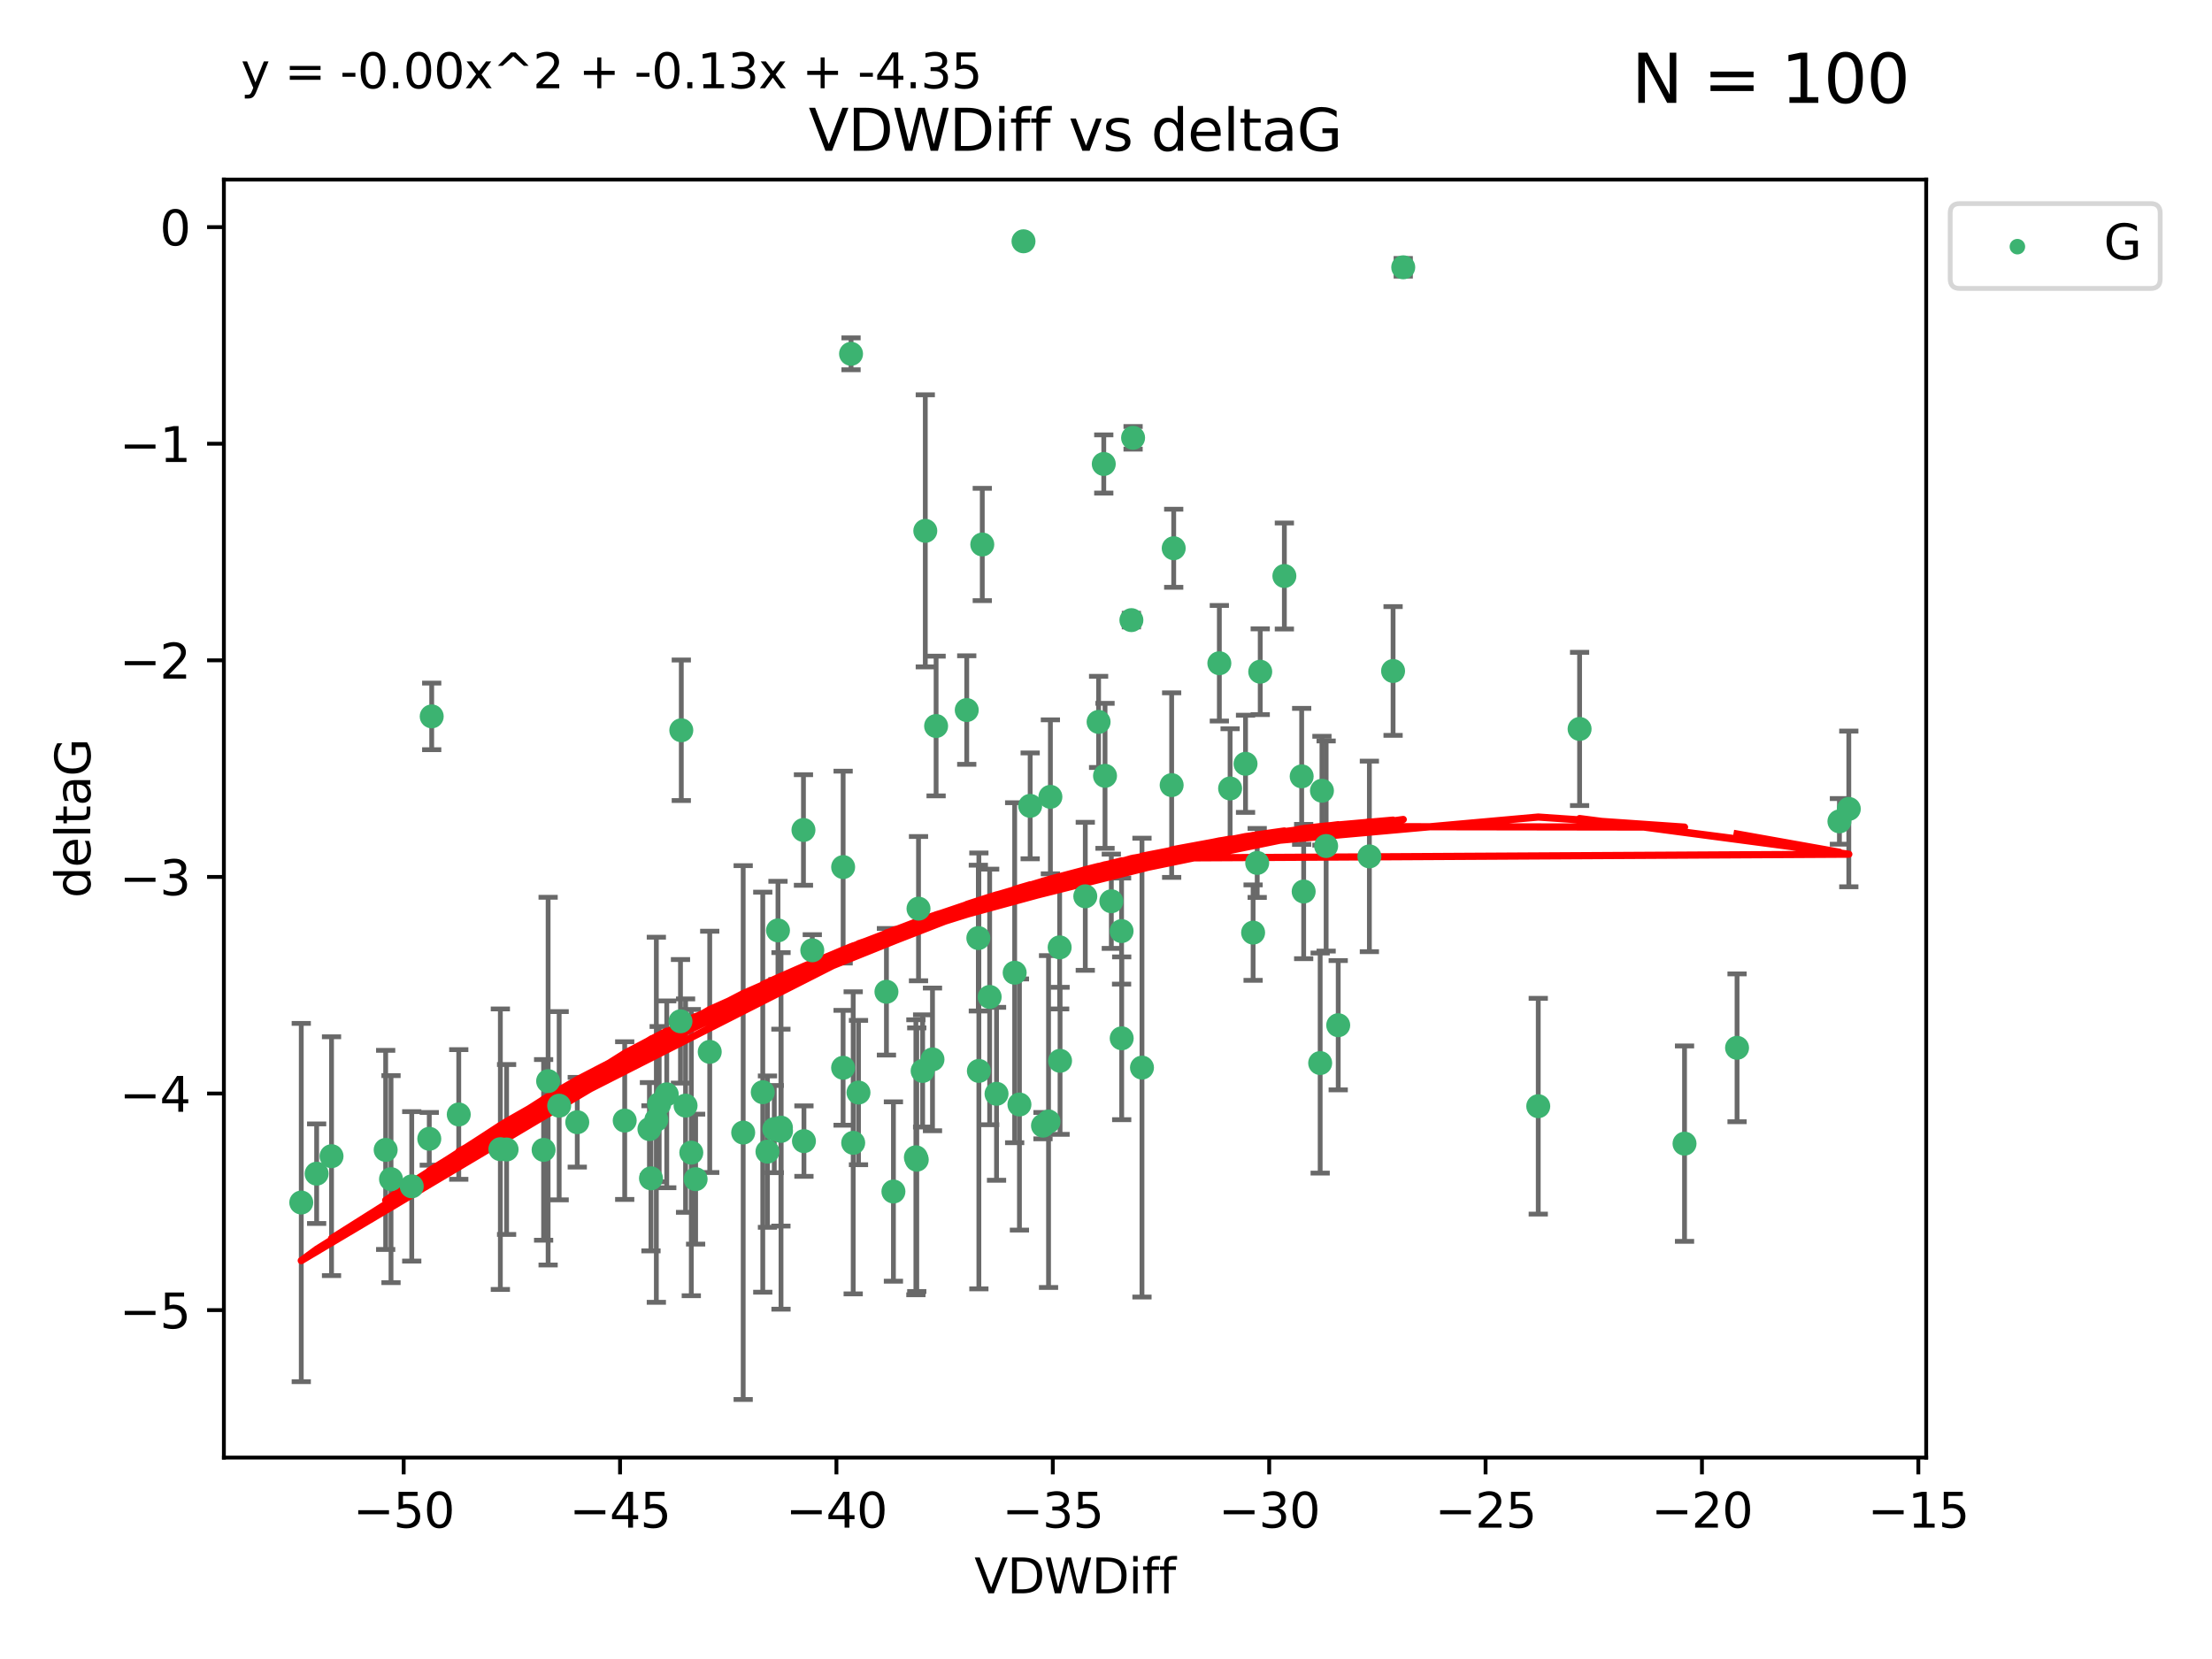 <?xml version="1.0" encoding="utf-8" standalone="no"?>
<!DOCTYPE svg PUBLIC "-//W3C//DTD SVG 1.1//EN"
  "http://www.w3.org/Graphics/SVG/1.1/DTD/svg11.dtd">
<svg xmlns:xlink="http://www.w3.org/1999/xlink" width="460.8pt" height="345.6pt" viewBox="0 0 460.8 345.6" xmlns="http://www.w3.org/2000/svg" version="1.1">
 <defs>
  <style type="text/css">*{stroke-linejoin: round; stroke-linecap: butt}</style>
 </defs>
 <g id="figure_1">
  <g id="patch_1">
   <path d="M 0 345.6 
L 460.8 345.6 
L 460.8 0 
L 0 0 
z
" style="fill: #ffffff"/>
  </g>
  <g id="axes_1">
   <g id="patch_2">
    <path d="M 46.64 303.64 
L 401.26 303.64 
L 401.26 37.411 
L 46.64 37.411 
z
" style="fill: #ffffff"/>
   </g>
   <g id="PathCollection_1">
    <defs>
     <path id="m56fe5a885f" d="M 0 1.118 
C 0.297 1.118 0.581 1 0.791 0.791 
C 1 0.581 1.118 0.297 1.118 0 
C 1.118 -0.297 1 -0.581 0.791 -0.791 
C 0.581 -1 0.297 -1.118 0 -1.118 
C -0.297 -1.118 -0.581 -1 -0.791 -0.791 
C -1 -0.581 -1.118 -0.297 -1.118 0 
C -1.118 0.297 -1 0.581 -0.791 0.791 
C -0.581 1 -0.297 1.118 0 1.118 
z
" style="stroke: #3cb371"/>
    </defs>
    <g clip-path="url(#p71e1960a3e)">
     <use xlink:href="#m56fe5a885f" x="135.289" y="235.21" style="fill: #3cb371; stroke: #3cb371"/>
     <use xlink:href="#m56fe5a885f" x="81.456" y="245.636" style="fill: #3cb371; stroke: #3cb371"/>
     <use xlink:href="#m56fe5a885f" x="104.233" y="239.396" style="fill: #3cb371; stroke: #3cb371"/>
     <use xlink:href="#m56fe5a885f" x="138.896" y="227.969" style="fill: #3cb371; stroke: #3cb371"/>
     <use xlink:href="#m56fe5a885f" x="130.138" y="233.438" style="fill: #3cb371; stroke: #3cb371"/>
     <use xlink:href="#m56fe5a885f" x="69.063" y="240.856" style="fill: #3cb371; stroke: #3cb371"/>
     <use xlink:href="#m56fe5a885f" x="161.3" y="235.209" style="fill: #3cb371; stroke: #3cb371"/>
     <use xlink:href="#m56fe5a885f" x="62.759" y="250.507" style="fill: #3cb371; stroke: #3cb371"/>
     <use xlink:href="#m56fe5a885f" x="65.962" y="244.499" style="fill: #3cb371; stroke: #3cb371"/>
     <use xlink:href="#m56fe5a885f" x="137.321" y="230.01" style="fill: #3cb371; stroke: #3cb371"/>
     <use xlink:href="#m56fe5a885f" x="135.612" y="245.465" style="fill: #3cb371; stroke: #3cb371"/>
     <use xlink:href="#m56fe5a885f" x="105.532" y="239.458" style="fill: #3cb371; stroke: #3cb371"/>
     <use xlink:href="#m56fe5a885f" x="85.774" y="247.139" style="fill: #3cb371; stroke: #3cb371"/>
     <use xlink:href="#m56fe5a885f" x="147.851" y="219.121" style="fill: #3cb371; stroke: #3cb371"/>
     <use xlink:href="#m56fe5a885f" x="175.634" y="222.438" style="fill: #3cb371; stroke: #3cb371"/>
     <use xlink:href="#m56fe5a885f" x="154.82" y="235.937" style="fill: #3cb371; stroke: #3cb371"/>
     <use xlink:href="#m56fe5a885f" x="120.256" y="233.778" style="fill: #3cb371; stroke: #3cb371"/>
     <use xlink:href="#m56fe5a885f" x="114.183" y="225.218" style="fill: #3cb371; stroke: #3cb371"/>
     <use xlink:href="#m56fe5a885f" x="80.341" y="239.545" style="fill: #3cb371; stroke: #3cb371"/>
     <use xlink:href="#m56fe5a885f" x="162.679" y="234.902" style="fill: #3cb371; stroke: #3cb371"/>
     <use xlink:href="#m56fe5a885f" x="175.642" y="180.628" style="fill: #3cb371; stroke: #3cb371"/>
     <use xlink:href="#m56fe5a885f" x="190.796" y="241.086" style="fill: #3cb371; stroke: #3cb371"/>
     <use xlink:href="#m56fe5a885f" x="113.245" y="239.542" style="fill: #3cb371; stroke: #3cb371"/>
     <use xlink:href="#m56fe5a885f" x="177.737" y="238.074" style="fill: #3cb371; stroke: #3cb371"/>
     <use xlink:href="#m56fe5a885f" x="142.816" y="230.321" style="fill: #3cb371; stroke: #3cb371"/>
     <use xlink:href="#m56fe5a885f" x="141.758" y="212.755" style="fill: #3cb371; stroke: #3cb371"/>
     <use xlink:href="#m56fe5a885f" x="162.7" y="235.588" style="fill: #3cb371; stroke: #3cb371"/>
     <use xlink:href="#m56fe5a885f" x="158.899" y="227.525" style="fill: #3cb371; stroke: #3cb371"/>
     <use xlink:href="#m56fe5a885f" x="167.476" y="237.715" style="fill: #3cb371; stroke: #3cb371"/>
     <use xlink:href="#m56fe5a885f" x="162.068" y="193.822" style="fill: #3cb371; stroke: #3cb371"/>
     <use xlink:href="#m56fe5a885f" x="95.568" y="232.165" style="fill: #3cb371; stroke: #3cb371"/>
     <use xlink:href="#m56fe5a885f" x="159.877" y="239.905" style="fill: #3cb371; stroke: #3cb371"/>
     <use xlink:href="#m56fe5a885f" x="89.933" y="149.237" style="fill: #3cb371; stroke: #3cb371"/>
     <use xlink:href="#m56fe5a885f" x="192.756" y="110.585" style="fill: #3cb371; stroke: #3cb371"/>
     <use xlink:href="#m56fe5a885f" x="144.01" y="240.11" style="fill: #3cb371; stroke: #3cb371"/>
     <use xlink:href="#m56fe5a885f" x="89.427" y="237.234" style="fill: #3cb371; stroke: #3cb371"/>
     <use xlink:href="#m56fe5a885f" x="116.484" y="230.339" style="fill: #3cb371; stroke: #3cb371"/>
     <use xlink:href="#m56fe5a885f" x="144.912" y="245.638" style="fill: #3cb371; stroke: #3cb371"/>
     <use xlink:href="#m56fe5a885f" x="141.927" y="152.128" style="fill: #3cb371; stroke: #3cb371"/>
     <use xlink:href="#m56fe5a885f" x="220.83" y="220.986" style="fill: #3cb371; stroke: #3cb371"/>
     <use xlink:href="#m56fe5a885f" x="203.806" y="195.418" style="fill: #3cb371; stroke: #3cb371"/>
     <use xlink:href="#m56fe5a885f" x="233.645" y="193.962" style="fill: #3cb371; stroke: #3cb371"/>
     <use xlink:href="#m56fe5a885f" x="218.431" y="233.64" style="fill: #3cb371; stroke: #3cb371"/>
     <use xlink:href="#m56fe5a885f" x="177.288" y="73.708" style="fill: #3cb371; stroke: #3cb371"/>
     <use xlink:href="#m56fe5a885f" x="167.375" y="172.901" style="fill: #3cb371; stroke: #3cb371"/>
     <use xlink:href="#m56fe5a885f" x="190.979" y="241.588" style="fill: #3cb371; stroke: #3cb371"/>
     <use xlink:href="#m56fe5a885f" x="261.046" y="194.282" style="fill: #3cb371; stroke: #3cb371"/>
     <use xlink:href="#m56fe5a885f" x="217.274" y="234.491" style="fill: #3cb371; stroke: #3cb371"/>
     <use xlink:href="#m56fe5a885f" x="136.729" y="233.267" style="fill: #3cb371; stroke: #3cb371"/>
     <use xlink:href="#m56fe5a885f" x="186.117" y="248.215" style="fill: #3cb371; stroke: #3cb371"/>
     <use xlink:href="#m56fe5a885f" x="233.67" y="216.298" style="fill: #3cb371; stroke: #3cb371"/>
     <use xlink:href="#m56fe5a885f" x="192.201" y="223.095" style="fill: #3cb371; stroke: #3cb371"/>
     <use xlink:href="#m56fe5a885f" x="204.627" y="113.426" style="fill: #3cb371; stroke: #3cb371"/>
     <use xlink:href="#m56fe5a885f" x="207.596" y="227.86" style="fill: #3cb371; stroke: #3cb371"/>
     <use xlink:href="#m56fe5a885f" x="262.529" y="139.931" style="fill: #3cb371; stroke: #3cb371"/>
     <use xlink:href="#m56fe5a885f" x="178.839" y="227.599" style="fill: #3cb371; stroke: #3cb371"/>
     <use xlink:href="#m56fe5a885f" x="214.603" y="167.877" style="fill: #3cb371; stroke: #3cb371"/>
     <use xlink:href="#m56fe5a885f" x="211.374" y="202.635" style="fill: #3cb371; stroke: #3cb371"/>
     <use xlink:href="#m56fe5a885f" x="213.214" y="50.266" style="fill: #3cb371; stroke: #3cb371"/>
     <use xlink:href="#m56fe5a885f" x="285.267" y="178.402" style="fill: #3cb371; stroke: #3cb371"/>
     <use xlink:href="#m56fe5a885f" x="201.39" y="147.918" style="fill: #3cb371; stroke: #3cb371"/>
     <use xlink:href="#m56fe5a885f" x="203.917" y="223.093" style="fill: #3cb371; stroke: #3cb371"/>
     <use xlink:href="#m56fe5a885f" x="218.817" y="165.996" style="fill: #3cb371; stroke: #3cb371"/>
     <use xlink:href="#m56fe5a885f" x="228.858" y="150.385" style="fill: #3cb371; stroke: #3cb371"/>
     <use xlink:href="#m56fe5a885f" x="226.086" y="186.717" style="fill: #3cb371; stroke: #3cb371"/>
     <use xlink:href="#m56fe5a885f" x="195.008" y="151.245" style="fill: #3cb371; stroke: #3cb371"/>
     <use xlink:href="#m56fe5a885f" x="169.214" y="197.967" style="fill: #3cb371; stroke: #3cb371"/>
     <use xlink:href="#m56fe5a885f" x="244.505" y="114.208" style="fill: #3cb371; stroke: #3cb371"/>
     <use xlink:href="#m56fe5a885f" x="256.253" y="164.247" style="fill: #3cb371; stroke: #3cb371"/>
     <use xlink:href="#m56fe5a885f" x="237.895" y="222.403" style="fill: #3cb371; stroke: #3cb371"/>
     <use xlink:href="#m56fe5a885f" x="261.899" y="179.766" style="fill: #3cb371; stroke: #3cb371"/>
     <use xlink:href="#m56fe5a885f" x="267.558" y="119.992" style="fill: #3cb371; stroke: #3cb371"/>
     <use xlink:href="#m56fe5a885f" x="235.688" y="129.182" style="fill: #3cb371; stroke: #3cb371"/>
     <use xlink:href="#m56fe5a885f" x="191.343" y="189.289" style="fill: #3cb371; stroke: #3cb371"/>
     <use xlink:href="#m56fe5a885f" x="194.255" y="220.694" style="fill: #3cb371; stroke: #3cb371"/>
     <use xlink:href="#m56fe5a885f" x="220.745" y="197.354" style="fill: #3cb371; stroke: #3cb371"/>
     <use xlink:href="#m56fe5a885f" x="206.164" y="207.68" style="fill: #3cb371; stroke: #3cb371"/>
     <use xlink:href="#m56fe5a885f" x="230.197" y="161.621" style="fill: #3cb371; stroke: #3cb371"/>
     <use xlink:href="#m56fe5a885f" x="184.662" y="206.604" style="fill: #3cb371; stroke: #3cb371"/>
     <use xlink:href="#m56fe5a885f" x="271.163" y="161.729" style="fill: #3cb371; stroke: #3cb371"/>
     <use xlink:href="#m56fe5a885f" x="212.366" y="230.088" style="fill: #3cb371; stroke: #3cb371"/>
     <use xlink:href="#m56fe5a885f" x="276.258" y="176.241" style="fill: #3cb371; stroke: #3cb371"/>
     <use xlink:href="#m56fe5a885f" x="254.012" y="138.164" style="fill: #3cb371; stroke: #3cb371"/>
     <use xlink:href="#m56fe5a885f" x="231.508" y="187.747" style="fill: #3cb371; stroke: #3cb371"/>
     <use xlink:href="#m56fe5a885f" x="290.204" y="139.779" style="fill: #3cb371; stroke: #3cb371"/>
     <use xlink:href="#m56fe5a885f" x="275.386" y="164.723" style="fill: #3cb371; stroke: #3cb371"/>
     <use xlink:href="#m56fe5a885f" x="271.579" y="185.719" style="fill: #3cb371; stroke: #3cb371"/>
     <use xlink:href="#m56fe5a885f" x="275.016" y="221.454" style="fill: #3cb371; stroke: #3cb371"/>
     <use xlink:href="#m56fe5a885f" x="350.919" y="238.241" style="fill: #3cb371; stroke: #3cb371"/>
     <use xlink:href="#m56fe5a885f" x="320.446" y="230.443" style="fill: #3cb371; stroke: #3cb371"/>
     <use xlink:href="#m56fe5a885f" x="244.077" y="163.553" style="fill: #3cb371; stroke: #3cb371"/>
     <use xlink:href="#m56fe5a885f" x="278.775" y="213.569" style="fill: #3cb371; stroke: #3cb371"/>
     <use xlink:href="#m56fe5a885f" x="259.468" y="159.113" style="fill: #3cb371; stroke: #3cb371"/>
     <use xlink:href="#m56fe5a885f" x="229.935" y="96.654" style="fill: #3cb371; stroke: #3cb371"/>
     <use xlink:href="#m56fe5a885f" x="292.32" y="55.682" style="fill: #3cb371; stroke: #3cb371"/>
     <use xlink:href="#m56fe5a885f" x="236.042" y="91.203" style="fill: #3cb371; stroke: #3cb371"/>
     <use xlink:href="#m56fe5a885f" x="385.141" y="168.513" style="fill: #3cb371; stroke: #3cb371"/>
     <use xlink:href="#m56fe5a885f" x="329.059" y="151.853" style="fill: #3cb371; stroke: #3cb371"/>
     <use xlink:href="#m56fe5a885f" x="383.186" y="171.107" style="fill: #3cb371; stroke: #3cb371"/>
     <use xlink:href="#m56fe5a885f" x="361.86" y="218.278" style="fill: #3cb371; stroke: #3cb371"/>
    </g>
   </g>
   <g id="matplotlib.axis_1">
    <g id="xtick_1">
     <g id="line2d_1">
      <defs>
       <path id="m85ee0bc149" d="M 0 0 
L 0 3.5 
" style="stroke: #000000; stroke-width: 0.8"/>
      </defs>
      <g>
       <use xlink:href="#m85ee0bc149" x="84.093" y="303.64" style="stroke: #000000; stroke-width: 0.8"/>
      </g>
     </g>
     <g id="text_1">
      <!-- −50 -->
      <g transform="translate(73.54 318.238)scale(0.1 -0.1)">
       <defs>
        <path id="DejaVuSans-2212" d="M 678 2272 
L 4684 2272 
L 4684 1741 
L 678 1741 
L 678 2272 
z
" transform="scale(0.016)"/>
        <path id="DejaVuSans-35" d="M 691 4666 
L 3169 4666 
L 3169 4134 
L 1269 4134 
L 1269 2991 
Q 1406 3038 1543 3061 
Q 1681 3084 1819 3084 
Q 2600 3084 3056 2656 
Q 3513 2228 3513 1497 
Q 3513 744 3044 326 
Q 2575 -91 1722 -91 
Q 1428 -91 1123 -41 
Q 819 9 494 109 
L 494 744 
Q 775 591 1075 516 
Q 1375 441 1709 441 
Q 2250 441 2565 725 
Q 2881 1009 2881 1497 
Q 2881 1984 2565 2268 
Q 2250 2553 1709 2553 
Q 1456 2553 1204 2497 
Q 953 2441 691 2322 
L 691 4666 
z
" transform="scale(0.016)"/>
        <path id="DejaVuSans-30" d="M 2034 4250 
Q 1547 4250 1301 3770 
Q 1056 3291 1056 2328 
Q 1056 1369 1301 889 
Q 1547 409 2034 409 
Q 2525 409 2770 889 
Q 3016 1369 3016 2328 
Q 3016 3291 2770 3770 
Q 2525 4250 2034 4250 
z
M 2034 4750 
Q 2819 4750 3233 4129 
Q 3647 3509 3647 2328 
Q 3647 1150 3233 529 
Q 2819 -91 2034 -91 
Q 1250 -91 836 529 
Q 422 1150 422 2328 
Q 422 3509 836 4129 
Q 1250 4750 2034 4750 
z
" transform="scale(0.016)"/>
       </defs>
       <use xlink:href="#DejaVuSans-2212"/>
       <use xlink:href="#DejaVuSans-35" x="83.789"/>
       <use xlink:href="#DejaVuSans-30" x="147.412"/>
      </g>
     </g>
    </g>
    <g id="xtick_2">
     <g id="line2d_2">
      <g>
       <use xlink:href="#m85ee0bc149" x="129.168" y="303.64" style="stroke: #000000; stroke-width: 0.8"/>
      </g>
     </g>
     <g id="text_2">
      <!-- −45 -->
      <g transform="translate(118.616 318.238)scale(0.1 -0.1)">
       <defs>
        <path id="DejaVuSans-34" d="M 2419 4116 
L 825 1625 
L 2419 1625 
L 2419 4116 
z
M 2253 4666 
L 3047 4666 
L 3047 1625 
L 3713 1625 
L 3713 1100 
L 3047 1100 
L 3047 0 
L 2419 0 
L 2419 1100 
L 313 1100 
L 313 1709 
L 2253 4666 
z
" transform="scale(0.016)"/>
       </defs>
       <use xlink:href="#DejaVuSans-2212"/>
       <use xlink:href="#DejaVuSans-34" x="83.789"/>
       <use xlink:href="#DejaVuSans-35" x="147.412"/>
      </g>
     </g>
    </g>
    <g id="xtick_3">
     <g id="line2d_3">
      <g>
       <use xlink:href="#m85ee0bc149" x="174.244" y="303.64" style="stroke: #000000; stroke-width: 0.8"/>
      </g>
     </g>
     <g id="text_3">
      <!-- −40 -->
      <g transform="translate(163.692 318.238)scale(0.1 -0.1)">
       <use xlink:href="#DejaVuSans-2212"/>
       <use xlink:href="#DejaVuSans-34" x="83.789"/>
       <use xlink:href="#DejaVuSans-30" x="147.412"/>
      </g>
     </g>
    </g>
    <g id="xtick_4">
     <g id="line2d_4">
      <g>
       <use xlink:href="#m85ee0bc149" x="219.32" y="303.64" style="stroke: #000000; stroke-width: 0.8"/>
      </g>
     </g>
     <g id="text_4">
      <!-- −35 -->
      <g transform="translate(208.768 318.238)scale(0.1 -0.1)">
       <defs>
        <path id="DejaVuSans-33" d="M 2597 2516 
Q 3050 2419 3304 2112 
Q 3559 1806 3559 1356 
Q 3559 666 3084 287 
Q 2609 -91 1734 -91 
Q 1441 -91 1130 -33 
Q 819 25 488 141 
L 488 750 
Q 750 597 1062 519 
Q 1375 441 1716 441 
Q 2309 441 2620 675 
Q 2931 909 2931 1356 
Q 2931 1769 2642 2001 
Q 2353 2234 1838 2234 
L 1294 2234 
L 1294 2753 
L 1863 2753 
Q 2328 2753 2575 2939 
Q 2822 3125 2822 3475 
Q 2822 3834 2567 4026 
Q 2313 4219 1838 4219 
Q 1578 4219 1281 4162 
Q 984 4106 628 3988 
L 628 4550 
Q 988 4650 1302 4700 
Q 1616 4750 1894 4750 
Q 2613 4750 3031 4423 
Q 3450 4097 3450 3541 
Q 3450 3153 3228 2886 
Q 3006 2619 2597 2516 
z
" transform="scale(0.016)"/>
       </defs>
       <use xlink:href="#DejaVuSans-2212"/>
       <use xlink:href="#DejaVuSans-33" x="83.789"/>
       <use xlink:href="#DejaVuSans-35" x="147.412"/>
      </g>
     </g>
    </g>
    <g id="xtick_5">
     <g id="line2d_5">
      <g>
       <use xlink:href="#m85ee0bc149" x="264.396" y="303.64" style="stroke: #000000; stroke-width: 0.8"/>
      </g>
     </g>
     <g id="text_5">
      <!-- −30 -->
      <g transform="translate(253.844 318.238)scale(0.1 -0.1)">
       <use xlink:href="#DejaVuSans-2212"/>
       <use xlink:href="#DejaVuSans-33" x="83.789"/>
       <use xlink:href="#DejaVuSans-30" x="147.412"/>
      </g>
     </g>
    </g>
    <g id="xtick_6">
     <g id="line2d_6">
      <g>
       <use xlink:href="#m85ee0bc149" x="309.472" y="303.64" style="stroke: #000000; stroke-width: 0.8"/>
      </g>
     </g>
     <g id="text_6">
      <!-- −25 -->
      <g transform="translate(298.92 318.238)scale(0.1 -0.1)">
       <defs>
        <path id="DejaVuSans-32" d="M 1228 531 
L 3431 531 
L 3431 0 
L 469 0 
L 469 531 
Q 828 903 1448 1529 
Q 2069 2156 2228 2338 
Q 2531 2678 2651 2914 
Q 2772 3150 2772 3378 
Q 2772 3750 2511 3984 
Q 2250 4219 1831 4219 
Q 1534 4219 1204 4116 
Q 875 4013 500 3803 
L 500 4441 
Q 881 4594 1212 4672 
Q 1544 4750 1819 4750 
Q 2544 4750 2975 4387 
Q 3406 4025 3406 3419 
Q 3406 3131 3298 2873 
Q 3191 2616 2906 2266 
Q 2828 2175 2409 1742 
Q 1991 1309 1228 531 
z
" transform="scale(0.016)"/>
       </defs>
       <use xlink:href="#DejaVuSans-2212"/>
       <use xlink:href="#DejaVuSans-32" x="83.789"/>
       <use xlink:href="#DejaVuSans-35" x="147.412"/>
      </g>
     </g>
    </g>
    <g id="xtick_7">
     <g id="line2d_7">
      <g>
       <use xlink:href="#m85ee0bc149" x="354.548" y="303.64" style="stroke: #000000; stroke-width: 0.8"/>
      </g>
     </g>
     <g id="text_7">
      <!-- −20 -->
      <g transform="translate(343.996 318.238)scale(0.1 -0.1)">
       <use xlink:href="#DejaVuSans-2212"/>
       <use xlink:href="#DejaVuSans-32" x="83.789"/>
       <use xlink:href="#DejaVuSans-30" x="147.412"/>
      </g>
     </g>
    </g>
    <g id="xtick_8">
     <g id="line2d_8">
      <g>
       <use xlink:href="#m85ee0bc149" x="399.624" y="303.64" style="stroke: #000000; stroke-width: 0.8"/>
      </g>
     </g>
     <g id="text_8">
      <!-- −15 -->
      <g transform="translate(389.071 318.238)scale(0.1 -0.1)">
       <defs>
        <path id="DejaVuSans-31" d="M 794 531 
L 1825 531 
L 1825 4091 
L 703 3866 
L 703 4441 
L 1819 4666 
L 2450 4666 
L 2450 531 
L 3481 531 
L 3481 0 
L 794 0 
L 794 531 
z
" transform="scale(0.016)"/>
       </defs>
       <use xlink:href="#DejaVuSans-2212"/>
       <use xlink:href="#DejaVuSans-31" x="83.789"/>
       <use xlink:href="#DejaVuSans-35" x="147.412"/>
      </g>
     </g>
    </g>
    <g id="text_9">
     <!-- VDWDiff -->
     <g transform="translate(202.977 331.917)scale(0.1 -0.1)">
      <defs>
       <path id="DejaVuSans-56" d="M 1831 0 
L 50 4666 
L 709 4666 
L 2188 738 
L 3669 4666 
L 4325 4666 
L 2547 0 
L 1831 0 
z
" transform="scale(0.016)"/>
       <path id="DejaVuSans-44" d="M 1259 4147 
L 1259 519 
L 2022 519 
Q 2988 519 3436 956 
Q 3884 1394 3884 2338 
Q 3884 3275 3436 3711 
Q 2988 4147 2022 4147 
L 1259 4147 
z
M 628 4666 
L 1925 4666 
Q 3281 4666 3915 4102 
Q 4550 3538 4550 2338 
Q 4550 1131 3912 565 
Q 3275 0 1925 0 
L 628 0 
L 628 4666 
z
" transform="scale(0.016)"/>
       <path id="DejaVuSans-57" d="M 213 4666 
L 850 4666 
L 1831 722 
L 2809 4666 
L 3519 4666 
L 4500 722 
L 5478 4666 
L 6119 4666 
L 4947 0 
L 4153 0 
L 3169 4050 
L 2175 0 
L 1381 0 
L 213 4666 
z
" transform="scale(0.016)"/>
       <path id="DejaVuSans-69" d="M 603 3500 
L 1178 3500 
L 1178 0 
L 603 0 
L 603 3500 
z
M 603 4863 
L 1178 4863 
L 1178 4134 
L 603 4134 
L 603 4863 
z
" transform="scale(0.016)"/>
       <path id="DejaVuSans-66" d="M 2375 4863 
L 2375 4384 
L 1825 4384 
Q 1516 4384 1395 4259 
Q 1275 4134 1275 3809 
L 1275 3500 
L 2222 3500 
L 2222 3053 
L 1275 3053 
L 1275 0 
L 697 0 
L 697 3053 
L 147 3053 
L 147 3500 
L 697 3500 
L 697 3744 
Q 697 4328 969 4595 
Q 1241 4863 1831 4863 
L 2375 4863 
z
" transform="scale(0.016)"/>
      </defs>
      <use xlink:href="#DejaVuSans-56"/>
      <use xlink:href="#DejaVuSans-44" x="68.408"/>
      <use xlink:href="#DejaVuSans-57" x="145.41"/>
      <use xlink:href="#DejaVuSans-44" x="244.287"/>
      <use xlink:href="#DejaVuSans-69" x="321.289"/>
      <use xlink:href="#DejaVuSans-66" x="349.072"/>
      <use xlink:href="#DejaVuSans-66" x="384.277"/>
     </g>
    </g>
   </g>
   <g id="matplotlib.axis_2">
    <g id="ytick_1">
     <g id="line2d_9">
      <defs>
       <path id="m6788845ddb" d="M 0 0 
L -3.5 0 
" style="stroke: #000000; stroke-width: 0.8"/>
      </defs>
      <g>
       <use xlink:href="#m6788845ddb" x="46.64" y="272.918" style="stroke: #000000; stroke-width: 0.8"/>
      </g>
     </g>
     <g id="text_10">
      <!-- −5 -->
      <g transform="translate(24.898 276.717)scale(0.1 -0.1)">
       <use xlink:href="#DejaVuSans-2212"/>
       <use xlink:href="#DejaVuSans-35" x="83.789"/>
      </g>
     </g>
    </g>
    <g id="ytick_2">
     <g id="line2d_10">
      <g>
       <use xlink:href="#m6788845ddb" x="46.64" y="227.798" style="stroke: #000000; stroke-width: 0.8"/>
      </g>
     </g>
     <g id="text_11">
      <!-- −4 -->
      <g transform="translate(24.898 231.598)scale(0.1 -0.1)">
       <use xlink:href="#DejaVuSans-2212"/>
       <use xlink:href="#DejaVuSans-34" x="83.789"/>
      </g>
     </g>
    </g>
    <g id="ytick_3">
     <g id="line2d_11">
      <g>
       <use xlink:href="#m6788845ddb" x="46.64" y="182.678" style="stroke: #000000; stroke-width: 0.8"/>
      </g>
     </g>
     <g id="text_12">
      <!-- −3 -->
      <g transform="translate(24.898 186.478)scale(0.1 -0.1)">
       <use xlink:href="#DejaVuSans-2212"/>
       <use xlink:href="#DejaVuSans-33" x="83.789"/>
      </g>
     </g>
    </g>
    <g id="ytick_4">
     <g id="line2d_12">
      <g>
       <use xlink:href="#m6788845ddb" x="46.64" y="137.559" style="stroke: #000000; stroke-width: 0.8"/>
      </g>
     </g>
     <g id="text_13">
      <!-- −2 -->
      <g transform="translate(24.898 141.358)scale(0.1 -0.1)">
       <use xlink:href="#DejaVuSans-2212"/>
       <use xlink:href="#DejaVuSans-32" x="83.789"/>
      </g>
     </g>
    </g>
    <g id="ytick_5">
     <g id="line2d_13">
      <g>
       <use xlink:href="#m6788845ddb" x="46.64" y="92.439" style="stroke: #000000; stroke-width: 0.8"/>
      </g>
     </g>
     <g id="text_14">
      <!-- −1 -->
      <g transform="translate(24.898 96.238)scale(0.1 -0.1)">
       <use xlink:href="#DejaVuSans-2212"/>
       <use xlink:href="#DejaVuSans-31" x="83.789"/>
      </g>
     </g>
    </g>
    <g id="ytick_6">
     <g id="line2d_14">
      <g>
       <use xlink:href="#m6788845ddb" x="46.64" y="47.319" style="stroke: #000000; stroke-width: 0.8"/>
      </g>
     </g>
     <g id="text_15">
      <!-- 0 -->
      <g transform="translate(33.278 51.118)scale(0.1 -0.1)">
       <use xlink:href="#DejaVuSans-30"/>
      </g>
     </g>
    </g>
    <g id="text_16">
     <!-- deltaG -->
     <g transform="translate(18.818 187.064)rotate(-90)scale(0.1 -0.1)">
      <defs>
       <path id="DejaVuSans-64" d="M 2906 2969 
L 2906 4863 
L 3481 4863 
L 3481 0 
L 2906 0 
L 2906 525 
Q 2725 213 2448 61 
Q 2172 -91 1784 -91 
Q 1150 -91 751 415 
Q 353 922 353 1747 
Q 353 2572 751 3078 
Q 1150 3584 1784 3584 
Q 2172 3584 2448 3432 
Q 2725 3281 2906 2969 
z
M 947 1747 
Q 947 1113 1208 752 
Q 1469 391 1925 391 
Q 2381 391 2643 752 
Q 2906 1113 2906 1747 
Q 2906 2381 2643 2742 
Q 2381 3103 1925 3103 
Q 1469 3103 1208 2742 
Q 947 2381 947 1747 
z
" transform="scale(0.016)"/>
       <path id="DejaVuSans-65" d="M 3597 1894 
L 3597 1613 
L 953 1613 
Q 991 1019 1311 708 
Q 1631 397 2203 397 
Q 2534 397 2845 478 
Q 3156 559 3463 722 
L 3463 178 
Q 3153 47 2828 -22 
Q 2503 -91 2169 -91 
Q 1331 -91 842 396 
Q 353 884 353 1716 
Q 353 2575 817 3079 
Q 1281 3584 2069 3584 
Q 2775 3584 3186 3129 
Q 3597 2675 3597 1894 
z
M 3022 2063 
Q 3016 2534 2758 2815 
Q 2500 3097 2075 3097 
Q 1594 3097 1305 2825 
Q 1016 2553 972 2059 
L 3022 2063 
z
" transform="scale(0.016)"/>
       <path id="DejaVuSans-6c" d="M 603 4863 
L 1178 4863 
L 1178 0 
L 603 0 
L 603 4863 
z
" transform="scale(0.016)"/>
       <path id="DejaVuSans-74" d="M 1172 4494 
L 1172 3500 
L 2356 3500 
L 2356 3053 
L 1172 3053 
L 1172 1153 
Q 1172 725 1289 603 
Q 1406 481 1766 481 
L 2356 481 
L 2356 0 
L 1766 0 
Q 1100 0 847 248 
Q 594 497 594 1153 
L 594 3053 
L 172 3053 
L 172 3500 
L 594 3500 
L 594 4494 
L 1172 4494 
z
" transform="scale(0.016)"/>
       <path id="DejaVuSans-61" d="M 2194 1759 
Q 1497 1759 1228 1600 
Q 959 1441 959 1056 
Q 959 750 1161 570 
Q 1363 391 1709 391 
Q 2188 391 2477 730 
Q 2766 1069 2766 1631 
L 2766 1759 
L 2194 1759 
z
M 3341 1997 
L 3341 0 
L 2766 0 
L 2766 531 
Q 2569 213 2275 61 
Q 1981 -91 1556 -91 
Q 1019 -91 701 211 
Q 384 513 384 1019 
Q 384 1609 779 1909 
Q 1175 2209 1959 2209 
L 2766 2209 
L 2766 2266 
Q 2766 2663 2505 2880 
Q 2244 3097 1772 3097 
Q 1472 3097 1187 3025 
Q 903 2953 641 2809 
L 641 3341 
Q 956 3463 1253 3523 
Q 1550 3584 1831 3584 
Q 2591 3584 2966 3190 
Q 3341 2797 3341 1997 
z
" transform="scale(0.016)"/>
       <path id="DejaVuSans-47" d="M 3809 666 
L 3809 1919 
L 2778 1919 
L 2778 2438 
L 4434 2438 
L 4434 434 
Q 4069 175 3628 42 
Q 3188 -91 2688 -91 
Q 1594 -91 976 548 
Q 359 1188 359 2328 
Q 359 3472 976 4111 
Q 1594 4750 2688 4750 
Q 3144 4750 3555 4637 
Q 3966 4525 4313 4306 
L 4313 3634 
Q 3963 3931 3569 4081 
Q 3175 4231 2741 4231 
Q 1884 4231 1454 3753 
Q 1025 3275 1025 2328 
Q 1025 1384 1454 906 
Q 1884 428 2741 428 
Q 3075 428 3337 486 
Q 3600 544 3809 666 
z
" transform="scale(0.016)"/>
      </defs>
      <use xlink:href="#DejaVuSans-64"/>
      <use xlink:href="#DejaVuSans-65" x="63.477"/>
      <use xlink:href="#DejaVuSans-6c" x="125"/>
      <use xlink:href="#DejaVuSans-74" x="152.783"/>
      <use xlink:href="#DejaVuSans-61" x="191.992"/>
      <use xlink:href="#DejaVuSans-47" x="253.271"/>
     </g>
    </g>
   </g>
   <g id="LineCollection_1">
    <path d="M 135.289 244.896 
L 135.289 225.523 
" clip-path="url(#p71e1960a3e)" style="fill: none; stroke: #696969"/>
    <path d="M 81.456 267.198 
L 81.456 224.073 
" clip-path="url(#p71e1960a3e)" style="fill: none; stroke: #696969"/>
    <path d="M 104.233 268.614 
L 104.233 210.178 
" clip-path="url(#p71e1960a3e)" style="fill: none; stroke: #696969"/>
    <path d="M 138.896 247.429 
L 138.896 208.509 
" clip-path="url(#p71e1960a3e)" style="fill: none; stroke: #696969"/>
    <path d="M 130.138 249.866 
L 130.138 217.01 
" clip-path="url(#p71e1960a3e)" style="fill: none; stroke: #696969"/>
    <path d="M 69.063 265.736 
L 69.063 215.976 
" clip-path="url(#p71e1960a3e)" style="fill: none; stroke: #696969"/>
    <path d="M 161.3 244.293 
L 161.3 226.126 
" clip-path="url(#p71e1960a3e)" style="fill: none; stroke: #696969"/>
    <path d="M 62.759 287.827 
L 62.759 213.187 
" clip-path="url(#p71e1960a3e)" style="fill: none; stroke: #696969"/>
    <path d="M 65.962 254.873 
L 65.962 234.125 
" clip-path="url(#p71e1960a3e)" style="fill: none; stroke: #696969"/>
    <path d="M 137.321 246.181 
L 137.321 213.838 
" clip-path="url(#p71e1960a3e)" style="fill: none; stroke: #696969"/>
    <path d="M 135.612 260.581 
L 135.612 230.349 
" clip-path="url(#p71e1960a3e)" style="fill: none; stroke: #696969"/>
    <path d="M 105.532 257.155 
L 105.532 221.76 
" clip-path="url(#p71e1960a3e)" style="fill: none; stroke: #696969"/>
    <path d="M 85.774 262.704 
L 85.774 231.574 
" clip-path="url(#p71e1960a3e)" style="fill: none; stroke: #696969"/>
    <path d="M 147.851 244.252 
L 147.851 193.99 
" clip-path="url(#p71e1960a3e)" style="fill: none; stroke: #696969"/>
    <path d="M 175.634 234.399 
L 175.634 210.477 
" clip-path="url(#p71e1960a3e)" style="fill: none; stroke: #696969"/>
    <path d="M 154.82 291.539 
L 154.82 180.336 
" clip-path="url(#p71e1960a3e)" style="fill: none; stroke: #696969"/>
    <path d="M 120.256 243.123 
L 120.256 224.432 
" clip-path="url(#p71e1960a3e)" style="fill: none; stroke: #696969"/>
    <path d="M 114.183 263.519 
L 114.183 186.917 
" clip-path="url(#p71e1960a3e)" style="fill: none; stroke: #696969"/>
    <path d="M 80.341 260.283 
L 80.341 218.806 
" clip-path="url(#p71e1960a3e)" style="fill: none; stroke: #696969"/>
    <path d="M 162.679 255.409 
L 162.679 214.396 
" clip-path="url(#p71e1960a3e)" style="fill: none; stroke: #696969"/>
    <path d="M 175.642 200.612 
L 175.642 160.644 
" clip-path="url(#p71e1960a3e)" style="fill: none; stroke: #696969"/>
    <path d="M 190.796 269.728 
L 190.796 212.445 
" clip-path="url(#p71e1960a3e)" style="fill: none; stroke: #696969"/>
    <path d="M 113.245 258.359 
L 113.245 220.725 
" clip-path="url(#p71e1960a3e)" style="fill: none; stroke: #696969"/>
    <path d="M 177.737 269.539 
L 177.737 206.608 
" clip-path="url(#p71e1960a3e)" style="fill: none; stroke: #696969"/>
    <path d="M 142.816 252.551 
L 142.816 208.09 
" clip-path="url(#p71e1960a3e)" style="fill: none; stroke: #696969"/>
    <path d="M 141.758 225.622 
L 141.758 199.887 
" clip-path="url(#p71e1960a3e)" style="fill: none; stroke: #696969"/>
    <path d="M 162.7 272.729 
L 162.7 198.446 
" clip-path="url(#p71e1960a3e)" style="fill: none; stroke: #696969"/>
    <path d="M 158.899 269.191 
L 158.899 185.858 
" clip-path="url(#p71e1960a3e)" style="fill: none; stroke: #696969"/>
    <path d="M 167.476 245.053 
L 167.476 230.377 
" clip-path="url(#p71e1960a3e)" style="fill: none; stroke: #696969"/>
    <path d="M 162.068 204.051 
L 162.068 183.593 
" clip-path="url(#p71e1960a3e)" style="fill: none; stroke: #696969"/>
    <path d="M 95.568 245.672 
L 95.568 218.658 
" clip-path="url(#p71e1960a3e)" style="fill: none; stroke: #696969"/>
    <path d="M 159.877 255.67 
L 159.877 224.14 
" clip-path="url(#p71e1960a3e)" style="fill: none; stroke: #696969"/>
    <path d="M 89.933 156.175 
L 89.933 142.299 
" clip-path="url(#p71e1960a3e)" style="fill: none; stroke: #696969"/>
    <path d="M 192.756 138.926 
L 192.756 82.244 
" clip-path="url(#p71e1960a3e)" style="fill: none; stroke: #696969"/>
    <path d="M 144.01 269.924 
L 144.01 210.295 
" clip-path="url(#p71e1960a3e)" style="fill: none; stroke: #696969"/>
    <path d="M 89.427 242.726 
L 89.427 231.742 
" clip-path="url(#p71e1960a3e)" style="fill: none; stroke: #696969"/>
    <path d="M 116.484 249.949 
L 116.484 210.73 
" clip-path="url(#p71e1960a3e)" style="fill: none; stroke: #696969"/>
    <path d="M 144.912 259.171 
L 144.912 232.105 
" clip-path="url(#p71e1960a3e)" style="fill: none; stroke: #696969"/>
    <path d="M 141.927 166.766 
L 141.927 137.49 
" clip-path="url(#p71e1960a3e)" style="fill: none; stroke: #696969"/>
    <path d="M 220.83 236.302 
L 220.83 205.67 
" clip-path="url(#p71e1960a3e)" style="fill: none; stroke: #696969"/>
    <path d="M 203.806 210.604 
L 203.806 180.232 
" clip-path="url(#p71e1960a3e)" style="fill: none; stroke: #696969"/>
    <path d="M 233.645 205.006 
L 233.645 182.917 
" clip-path="url(#p71e1960a3e)" style="fill: none; stroke: #696969"/>
    <path d="M 218.431 268.206 
L 218.431 199.074 
" clip-path="url(#p71e1960a3e)" style="fill: none; stroke: #696969"/>
    <path d="M 177.288 77.029 
L 177.288 70.387 
" clip-path="url(#p71e1960a3e)" style="fill: none; stroke: #696969"/>
    <path d="M 167.375 184.419 
L 167.375 161.383 
" clip-path="url(#p71e1960a3e)" style="fill: none; stroke: #696969"/>
    <path d="M 190.979 269.045 
L 190.979 214.131 
" clip-path="url(#p71e1960a3e)" style="fill: none; stroke: #696969"/>
    <path d="M 261.046 204.221 
L 261.046 184.342 
" clip-path="url(#p71e1960a3e)" style="fill: none; stroke: #696969"/>
    <path d="M 217.274 237.236 
L 217.274 231.747 
" clip-path="url(#p71e1960a3e)" style="fill: none; stroke: #696969"/>
    <path d="M 136.729 271.293 
L 136.729 195.242 
" clip-path="url(#p71e1960a3e)" style="fill: none; stroke: #696969"/>
    <path d="M 186.117 266.897 
L 186.117 229.533 
" clip-path="url(#p71e1960a3e)" style="fill: none; stroke: #696969"/>
    <path d="M 233.67 233.251 
L 233.67 199.345 
" clip-path="url(#p71e1960a3e)" style="fill: none; stroke: #696969"/>
    <path d="M 192.201 234.78 
L 192.201 211.409 
" clip-path="url(#p71e1960a3e)" style="fill: none; stroke: #696969"/>
    <path d="M 204.627 125.126 
L 204.627 101.726 
" clip-path="url(#p71e1960a3e)" style="fill: none; stroke: #696969"/>
    <path d="M 207.596 245.871 
L 207.596 209.849 
" clip-path="url(#p71e1960a3e)" style="fill: none; stroke: #696969"/>
    <path d="M 262.529 148.86 
L 262.529 131.003 
" clip-path="url(#p71e1960a3e)" style="fill: none; stroke: #696969"/>
    <path d="M 178.839 242.632 
L 178.839 212.565 
" clip-path="url(#p71e1960a3e)" style="fill: none; stroke: #696969"/>
    <path d="M 214.603 178.901 
L 214.603 156.854 
" clip-path="url(#p71e1960a3e)" style="fill: none; stroke: #696969"/>
    <path d="M 211.374 238.046 
L 211.374 167.224 
" clip-path="url(#p71e1960a3e)" style="fill: none; stroke: #696969"/>
    <path d="M 213.214 51.019 
L 213.214 49.513 
" clip-path="url(#p71e1960a3e)" style="fill: none; stroke: #696969"/>
    <path d="M 285.267 198.246 
L 285.267 158.558 
" clip-path="url(#p71e1960a3e)" style="fill: none; stroke: #696969"/>
    <path d="M 201.39 159.22 
L 201.39 136.615 
" clip-path="url(#p71e1960a3e)" style="fill: none; stroke: #696969"/>
    <path d="M 203.917 268.493 
L 203.917 177.694 
" clip-path="url(#p71e1960a3e)" style="fill: none; stroke: #696969"/>
    <path d="M 218.817 182.036 
L 218.817 149.956 
" clip-path="url(#p71e1960a3e)" style="fill: none; stroke: #696969"/>
    <path d="M 228.858 159.879 
L 228.858 140.89 
" clip-path="url(#p71e1960a3e)" style="fill: none; stroke: #696969"/>
    <path d="M 226.086 202.134 
L 226.086 171.3 
" clip-path="url(#p71e1960a3e)" style="fill: none; stroke: #696969"/>
    <path d="M 195.008 165.798 
L 195.008 136.692 
" clip-path="url(#p71e1960a3e)" style="fill: none; stroke: #696969"/>
    <path d="M 169.214 201.228 
L 169.214 194.707 
" clip-path="url(#p71e1960a3e)" style="fill: none; stroke: #696969"/>
    <path d="M 244.505 122.343 
L 244.505 106.074 
" clip-path="url(#p71e1960a3e)" style="fill: none; stroke: #696969"/>
    <path d="M 256.253 176.68 
L 256.253 151.814 
" clip-path="url(#p71e1960a3e)" style="fill: none; stroke: #696969"/>
    <path d="M 237.895 270.191 
L 237.895 174.614 
" clip-path="url(#p71e1960a3e)" style="fill: none; stroke: #696969"/>
    <path d="M 261.899 186.95 
L 261.899 172.583 
" clip-path="url(#p71e1960a3e)" style="fill: none; stroke: #696969"/>
    <path d="M 267.558 131.03 
L 267.558 108.954 
" clip-path="url(#p71e1960a3e)" style="fill: none; stroke: #696969"/>
    <path d="M 235.688 130.606 
L 235.688 127.758 
" clip-path="url(#p71e1960a3e)" style="fill: none; stroke: #696969"/>
    <path d="M 191.343 204.314 
L 191.343 174.263 
" clip-path="url(#p71e1960a3e)" style="fill: none; stroke: #696969"/>
    <path d="M 194.255 235.555 
L 194.255 205.832 
" clip-path="url(#p71e1960a3e)" style="fill: none; stroke: #696969"/>
    <path d="M 220.745 210.183 
L 220.745 184.526 
" clip-path="url(#p71e1960a3e)" style="fill: none; stroke: #696969"/>
    <path d="M 206.164 234.3 
L 206.164 181.06 
" clip-path="url(#p71e1960a3e)" style="fill: none; stroke: #696969"/>
    <path d="M 230.197 176.723 
L 230.197 146.519 
" clip-path="url(#p71e1960a3e)" style="fill: none; stroke: #696969"/>
    <path d="M 184.662 219.792 
L 184.662 193.416 
" clip-path="url(#p71e1960a3e)" style="fill: none; stroke: #696969"/>
    <path d="M 271.163 175.893 
L 271.163 147.566 
" clip-path="url(#p71e1960a3e)" style="fill: none; stroke: #696969"/>
    <path d="M 212.366 256.245 
L 212.366 203.932 
" clip-path="url(#p71e1960a3e)" style="fill: none; stroke: #696969"/>
    <path d="M 276.258 198.125 
L 276.258 154.357 
" clip-path="url(#p71e1960a3e)" style="fill: none; stroke: #696969"/>
    <path d="M 254.012 150.199 
L 254.012 126.129 
" clip-path="url(#p71e1960a3e)" style="fill: none; stroke: #696969"/>
    <path d="M 231.508 197.565 
L 231.508 177.929 
" clip-path="url(#p71e1960a3e)" style="fill: none; stroke: #696969"/>
    <path d="M 290.204 153.191 
L 290.204 126.367 
" clip-path="url(#p71e1960a3e)" style="fill: none; stroke: #696969"/>
    <path d="M 275.386 176.059 
L 275.386 153.388 
" clip-path="url(#p71e1960a3e)" style="fill: none; stroke: #696969"/>
    <path d="M 271.579 199.71 
L 271.579 171.727 
" clip-path="url(#p71e1960a3e)" style="fill: none; stroke: #696969"/>
    <path d="M 275.016 244.379 
L 275.016 198.529 
" clip-path="url(#p71e1960a3e)" style="fill: none; stroke: #696969"/>
    <path d="M 350.919 258.591 
L 350.919 217.891 
" clip-path="url(#p71e1960a3e)" style="fill: none; stroke: #696969"/>
    <path d="M 320.446 252.918 
L 320.446 207.968 
" clip-path="url(#p71e1960a3e)" style="fill: none; stroke: #696969"/>
    <path d="M 244.077 182.778 
L 244.077 144.329 
" clip-path="url(#p71e1960a3e)" style="fill: none; stroke: #696969"/>
    <path d="M 278.775 227.037 
L 278.775 200.101 
" clip-path="url(#p71e1960a3e)" style="fill: none; stroke: #696969"/>
    <path d="M 259.468 169.235 
L 259.468 148.992 
" clip-path="url(#p71e1960a3e)" style="fill: none; stroke: #696969"/>
    <path d="M 229.935 102.717 
L 229.935 90.592 
" clip-path="url(#p71e1960a3e)" style="fill: none; stroke: #696969"/>
    <path d="M 292.32 57.528 
L 292.32 53.836 
" clip-path="url(#p71e1960a3e)" style="fill: none; stroke: #696969"/>
    <path d="M 236.042 93.561 
L 236.042 88.845 
" clip-path="url(#p71e1960a3e)" style="fill: none; stroke: #696969"/>
    <path d="M 385.141 184.728 
L 385.141 152.299 
" clip-path="url(#p71e1960a3e)" style="fill: none; stroke: #696969"/>
    <path d="M 329.059 167.813 
L 329.059 135.894 
" clip-path="url(#p71e1960a3e)" style="fill: none; stroke: #696969"/>
    <path d="M 383.186 175.859 
L 383.186 166.355 
" clip-path="url(#p71e1960a3e)" style="fill: none; stroke: #696969"/>
    <path d="M 361.86 233.678 
L 361.86 202.879 
" clip-path="url(#p71e1960a3e)" style="fill: none; stroke: #696969"/>
   </g>
   <g id="line2d_15">
    <defs>
     <path id="mea7c3fdfc5" d="M 2 0 
L -2 -0 
" style="stroke: #696969"/>
    </defs>
    <g clip-path="url(#p71e1960a3e)">
     <use xlink:href="#mea7c3fdfc5" x="135.289" y="244.896" style="fill: #696969; stroke: #696969"/>
     <use xlink:href="#mea7c3fdfc5" x="81.456" y="267.198" style="fill: #696969; stroke: #696969"/>
     <use xlink:href="#mea7c3fdfc5" x="104.233" y="268.614" style="fill: #696969; stroke: #696969"/>
     <use xlink:href="#mea7c3fdfc5" x="138.896" y="247.429" style="fill: #696969; stroke: #696969"/>
     <use xlink:href="#mea7c3fdfc5" x="130.138" y="249.866" style="fill: #696969; stroke: #696969"/>
     <use xlink:href="#mea7c3fdfc5" x="69.063" y="265.736" style="fill: #696969; stroke: #696969"/>
     <use xlink:href="#mea7c3fdfc5" x="161.3" y="244.293" style="fill: #696969; stroke: #696969"/>
     <use xlink:href="#mea7c3fdfc5" x="62.759" y="287.827" style="fill: #696969; stroke: #696969"/>
     <use xlink:href="#mea7c3fdfc5" x="65.962" y="254.873" style="fill: #696969; stroke: #696969"/>
     <use xlink:href="#mea7c3fdfc5" x="137.321" y="246.181" style="fill: #696969; stroke: #696969"/>
     <use xlink:href="#mea7c3fdfc5" x="135.612" y="260.581" style="fill: #696969; stroke: #696969"/>
     <use xlink:href="#mea7c3fdfc5" x="105.532" y="257.155" style="fill: #696969; stroke: #696969"/>
     <use xlink:href="#mea7c3fdfc5" x="85.774" y="262.704" style="fill: #696969; stroke: #696969"/>
     <use xlink:href="#mea7c3fdfc5" x="147.851" y="244.252" style="fill: #696969; stroke: #696969"/>
     <use xlink:href="#mea7c3fdfc5" x="175.634" y="234.399" style="fill: #696969; stroke: #696969"/>
     <use xlink:href="#mea7c3fdfc5" x="154.82" y="291.539" style="fill: #696969; stroke: #696969"/>
     <use xlink:href="#mea7c3fdfc5" x="120.256" y="243.123" style="fill: #696969; stroke: #696969"/>
     <use xlink:href="#mea7c3fdfc5" x="114.183" y="263.519" style="fill: #696969; stroke: #696969"/>
     <use xlink:href="#mea7c3fdfc5" x="80.341" y="260.283" style="fill: #696969; stroke: #696969"/>
     <use xlink:href="#mea7c3fdfc5" x="162.679" y="255.409" style="fill: #696969; stroke: #696969"/>
     <use xlink:href="#mea7c3fdfc5" x="175.642" y="200.612" style="fill: #696969; stroke: #696969"/>
     <use xlink:href="#mea7c3fdfc5" x="190.796" y="269.728" style="fill: #696969; stroke: #696969"/>
     <use xlink:href="#mea7c3fdfc5" x="113.245" y="258.359" style="fill: #696969; stroke: #696969"/>
     <use xlink:href="#mea7c3fdfc5" x="177.737" y="269.539" style="fill: #696969; stroke: #696969"/>
     <use xlink:href="#mea7c3fdfc5" x="142.816" y="252.551" style="fill: #696969; stroke: #696969"/>
     <use xlink:href="#mea7c3fdfc5" x="141.758" y="225.622" style="fill: #696969; stroke: #696969"/>
     <use xlink:href="#mea7c3fdfc5" x="162.7" y="272.729" style="fill: #696969; stroke: #696969"/>
     <use xlink:href="#mea7c3fdfc5" x="158.899" y="269.191" style="fill: #696969; stroke: #696969"/>
     <use xlink:href="#mea7c3fdfc5" x="167.476" y="245.053" style="fill: #696969; stroke: #696969"/>
     <use xlink:href="#mea7c3fdfc5" x="162.068" y="204.051" style="fill: #696969; stroke: #696969"/>
     <use xlink:href="#mea7c3fdfc5" x="95.568" y="245.672" style="fill: #696969; stroke: #696969"/>
     <use xlink:href="#mea7c3fdfc5" x="159.877" y="255.67" style="fill: #696969; stroke: #696969"/>
     <use xlink:href="#mea7c3fdfc5" x="89.933" y="156.175" style="fill: #696969; stroke: #696969"/>
     <use xlink:href="#mea7c3fdfc5" x="192.756" y="138.926" style="fill: #696969; stroke: #696969"/>
     <use xlink:href="#mea7c3fdfc5" x="144.01" y="269.924" style="fill: #696969; stroke: #696969"/>
     <use xlink:href="#mea7c3fdfc5" x="89.427" y="242.726" style="fill: #696969; stroke: #696969"/>
     <use xlink:href="#mea7c3fdfc5" x="116.484" y="249.949" style="fill: #696969; stroke: #696969"/>
     <use xlink:href="#mea7c3fdfc5" x="144.912" y="259.171" style="fill: #696969; stroke: #696969"/>
     <use xlink:href="#mea7c3fdfc5" x="141.927" y="166.766" style="fill: #696969; stroke: #696969"/>
     <use xlink:href="#mea7c3fdfc5" x="220.83" y="236.302" style="fill: #696969; stroke: #696969"/>
     <use xlink:href="#mea7c3fdfc5" x="203.806" y="210.604" style="fill: #696969; stroke: #696969"/>
     <use xlink:href="#mea7c3fdfc5" x="233.645" y="205.006" style="fill: #696969; stroke: #696969"/>
     <use xlink:href="#mea7c3fdfc5" x="218.431" y="268.206" style="fill: #696969; stroke: #696969"/>
     <use xlink:href="#mea7c3fdfc5" x="177.288" y="77.029" style="fill: #696969; stroke: #696969"/>
     <use xlink:href="#mea7c3fdfc5" x="167.375" y="184.419" style="fill: #696969; stroke: #696969"/>
     <use xlink:href="#mea7c3fdfc5" x="190.979" y="269.045" style="fill: #696969; stroke: #696969"/>
     <use xlink:href="#mea7c3fdfc5" x="261.046" y="204.221" style="fill: #696969; stroke: #696969"/>
     <use xlink:href="#mea7c3fdfc5" x="217.274" y="237.236" style="fill: #696969; stroke: #696969"/>
     <use xlink:href="#mea7c3fdfc5" x="136.729" y="271.293" style="fill: #696969; stroke: #696969"/>
     <use xlink:href="#mea7c3fdfc5" x="186.117" y="266.897" style="fill: #696969; stroke: #696969"/>
     <use xlink:href="#mea7c3fdfc5" x="233.67" y="233.251" style="fill: #696969; stroke: #696969"/>
     <use xlink:href="#mea7c3fdfc5" x="192.201" y="234.78" style="fill: #696969; stroke: #696969"/>
     <use xlink:href="#mea7c3fdfc5" x="204.627" y="125.126" style="fill: #696969; stroke: #696969"/>
     <use xlink:href="#mea7c3fdfc5" x="207.596" y="245.871" style="fill: #696969; stroke: #696969"/>
     <use xlink:href="#mea7c3fdfc5" x="262.529" y="148.86" style="fill: #696969; stroke: #696969"/>
     <use xlink:href="#mea7c3fdfc5" x="178.839" y="242.632" style="fill: #696969; stroke: #696969"/>
     <use xlink:href="#mea7c3fdfc5" x="214.603" y="178.901" style="fill: #696969; stroke: #696969"/>
     <use xlink:href="#mea7c3fdfc5" x="211.374" y="238.046" style="fill: #696969; stroke: #696969"/>
     <use xlink:href="#mea7c3fdfc5" x="213.214" y="51.019" style="fill: #696969; stroke: #696969"/>
     <use xlink:href="#mea7c3fdfc5" x="285.267" y="198.246" style="fill: #696969; stroke: #696969"/>
     <use xlink:href="#mea7c3fdfc5" x="201.39" y="159.22" style="fill: #696969; stroke: #696969"/>
     <use xlink:href="#mea7c3fdfc5" x="203.917" y="268.493" style="fill: #696969; stroke: #696969"/>
     <use xlink:href="#mea7c3fdfc5" x="218.817" y="182.036" style="fill: #696969; stroke: #696969"/>
     <use xlink:href="#mea7c3fdfc5" x="228.858" y="159.879" style="fill: #696969; stroke: #696969"/>
     <use xlink:href="#mea7c3fdfc5" x="226.086" y="202.134" style="fill: #696969; stroke: #696969"/>
     <use xlink:href="#mea7c3fdfc5" x="195.008" y="165.798" style="fill: #696969; stroke: #696969"/>
     <use xlink:href="#mea7c3fdfc5" x="169.214" y="201.228" style="fill: #696969; stroke: #696969"/>
     <use xlink:href="#mea7c3fdfc5" x="244.505" y="122.343" style="fill: #696969; stroke: #696969"/>
     <use xlink:href="#mea7c3fdfc5" x="256.253" y="176.68" style="fill: #696969; stroke: #696969"/>
     <use xlink:href="#mea7c3fdfc5" x="237.895" y="270.191" style="fill: #696969; stroke: #696969"/>
     <use xlink:href="#mea7c3fdfc5" x="261.899" y="186.95" style="fill: #696969; stroke: #696969"/>
     <use xlink:href="#mea7c3fdfc5" x="267.558" y="131.03" style="fill: #696969; stroke: #696969"/>
     <use xlink:href="#mea7c3fdfc5" x="235.688" y="130.606" style="fill: #696969; stroke: #696969"/>
     <use xlink:href="#mea7c3fdfc5" x="191.343" y="204.314" style="fill: #696969; stroke: #696969"/>
     <use xlink:href="#mea7c3fdfc5" x="194.255" y="235.555" style="fill: #696969; stroke: #696969"/>
     <use xlink:href="#mea7c3fdfc5" x="220.745" y="210.183" style="fill: #696969; stroke: #696969"/>
     <use xlink:href="#mea7c3fdfc5" x="206.164" y="234.3" style="fill: #696969; stroke: #696969"/>
     <use xlink:href="#mea7c3fdfc5" x="230.197" y="176.723" style="fill: #696969; stroke: #696969"/>
     <use xlink:href="#mea7c3fdfc5" x="184.662" y="219.792" style="fill: #696969; stroke: #696969"/>
     <use xlink:href="#mea7c3fdfc5" x="271.163" y="175.893" style="fill: #696969; stroke: #696969"/>
     <use xlink:href="#mea7c3fdfc5" x="212.366" y="256.245" style="fill: #696969; stroke: #696969"/>
     <use xlink:href="#mea7c3fdfc5" x="276.258" y="198.125" style="fill: #696969; stroke: #696969"/>
     <use xlink:href="#mea7c3fdfc5" x="254.012" y="150.199" style="fill: #696969; stroke: #696969"/>
     <use xlink:href="#mea7c3fdfc5" x="231.508" y="197.565" style="fill: #696969; stroke: #696969"/>
     <use xlink:href="#mea7c3fdfc5" x="290.204" y="153.191" style="fill: #696969; stroke: #696969"/>
     <use xlink:href="#mea7c3fdfc5" x="275.386" y="176.059" style="fill: #696969; stroke: #696969"/>
     <use xlink:href="#mea7c3fdfc5" x="271.579" y="199.71" style="fill: #696969; stroke: #696969"/>
     <use xlink:href="#mea7c3fdfc5" x="275.016" y="244.379" style="fill: #696969; stroke: #696969"/>
     <use xlink:href="#mea7c3fdfc5" x="350.919" y="258.591" style="fill: #696969; stroke: #696969"/>
     <use xlink:href="#mea7c3fdfc5" x="320.446" y="252.918" style="fill: #696969; stroke: #696969"/>
     <use xlink:href="#mea7c3fdfc5" x="244.077" y="182.778" style="fill: #696969; stroke: #696969"/>
     <use xlink:href="#mea7c3fdfc5" x="278.775" y="227.037" style="fill: #696969; stroke: #696969"/>
     <use xlink:href="#mea7c3fdfc5" x="259.468" y="169.235" style="fill: #696969; stroke: #696969"/>
     <use xlink:href="#mea7c3fdfc5" x="229.935" y="102.717" style="fill: #696969; stroke: #696969"/>
     <use xlink:href="#mea7c3fdfc5" x="292.32" y="57.528" style="fill: #696969; stroke: #696969"/>
     <use xlink:href="#mea7c3fdfc5" x="236.042" y="93.561" style="fill: #696969; stroke: #696969"/>
     <use xlink:href="#mea7c3fdfc5" x="385.141" y="184.728" style="fill: #696969; stroke: #696969"/>
     <use xlink:href="#mea7c3fdfc5" x="329.059" y="167.813" style="fill: #696969; stroke: #696969"/>
     <use xlink:href="#mea7c3fdfc5" x="383.186" y="175.859" style="fill: #696969; stroke: #696969"/>
     <use xlink:href="#mea7c3fdfc5" x="361.86" y="233.678" style="fill: #696969; stroke: #696969"/>
    </g>
   </g>
   <g id="line2d_16">
    <g clip-path="url(#p71e1960a3e)">
     <use xlink:href="#mea7c3fdfc5" x="135.289" y="225.523" style="fill: #696969; stroke: #696969"/>
     <use xlink:href="#mea7c3fdfc5" x="81.456" y="224.073" style="fill: #696969; stroke: #696969"/>
     <use xlink:href="#mea7c3fdfc5" x="104.233" y="210.178" style="fill: #696969; stroke: #696969"/>
     <use xlink:href="#mea7c3fdfc5" x="138.896" y="208.509" style="fill: #696969; stroke: #696969"/>
     <use xlink:href="#mea7c3fdfc5" x="130.138" y="217.01" style="fill: #696969; stroke: #696969"/>
     <use xlink:href="#mea7c3fdfc5" x="69.063" y="215.976" style="fill: #696969; stroke: #696969"/>
     <use xlink:href="#mea7c3fdfc5" x="161.3" y="226.126" style="fill: #696969; stroke: #696969"/>
     <use xlink:href="#mea7c3fdfc5" x="62.759" y="213.187" style="fill: #696969; stroke: #696969"/>
     <use xlink:href="#mea7c3fdfc5" x="65.962" y="234.125" style="fill: #696969; stroke: #696969"/>
     <use xlink:href="#mea7c3fdfc5" x="137.321" y="213.838" style="fill: #696969; stroke: #696969"/>
     <use xlink:href="#mea7c3fdfc5" x="135.612" y="230.349" style="fill: #696969; stroke: #696969"/>
     <use xlink:href="#mea7c3fdfc5" x="105.532" y="221.76" style="fill: #696969; stroke: #696969"/>
     <use xlink:href="#mea7c3fdfc5" x="85.774" y="231.574" style="fill: #696969; stroke: #696969"/>
     <use xlink:href="#mea7c3fdfc5" x="147.851" y="193.99" style="fill: #696969; stroke: #696969"/>
     <use xlink:href="#mea7c3fdfc5" x="175.634" y="210.477" style="fill: #696969; stroke: #696969"/>
     <use xlink:href="#mea7c3fdfc5" x="154.82" y="180.336" style="fill: #696969; stroke: #696969"/>
     <use xlink:href="#mea7c3fdfc5" x="120.256" y="224.432" style="fill: #696969; stroke: #696969"/>
     <use xlink:href="#mea7c3fdfc5" x="114.183" y="186.917" style="fill: #696969; stroke: #696969"/>
     <use xlink:href="#mea7c3fdfc5" x="80.341" y="218.806" style="fill: #696969; stroke: #696969"/>
     <use xlink:href="#mea7c3fdfc5" x="162.679" y="214.396" style="fill: #696969; stroke: #696969"/>
     <use xlink:href="#mea7c3fdfc5" x="175.642" y="160.644" style="fill: #696969; stroke: #696969"/>
     <use xlink:href="#mea7c3fdfc5" x="190.796" y="212.445" style="fill: #696969; stroke: #696969"/>
     <use xlink:href="#mea7c3fdfc5" x="113.245" y="220.725" style="fill: #696969; stroke: #696969"/>
     <use xlink:href="#mea7c3fdfc5" x="177.737" y="206.608" style="fill: #696969; stroke: #696969"/>
     <use xlink:href="#mea7c3fdfc5" x="142.816" y="208.09" style="fill: #696969; stroke: #696969"/>
     <use xlink:href="#mea7c3fdfc5" x="141.758" y="199.887" style="fill: #696969; stroke: #696969"/>
     <use xlink:href="#mea7c3fdfc5" x="162.7" y="198.446" style="fill: #696969; stroke: #696969"/>
     <use xlink:href="#mea7c3fdfc5" x="158.899" y="185.858" style="fill: #696969; stroke: #696969"/>
     <use xlink:href="#mea7c3fdfc5" x="167.476" y="230.377" style="fill: #696969; stroke: #696969"/>
     <use xlink:href="#mea7c3fdfc5" x="162.068" y="183.593" style="fill: #696969; stroke: #696969"/>
     <use xlink:href="#mea7c3fdfc5" x="95.568" y="218.658" style="fill: #696969; stroke: #696969"/>
     <use xlink:href="#mea7c3fdfc5" x="159.877" y="224.14" style="fill: #696969; stroke: #696969"/>
     <use xlink:href="#mea7c3fdfc5" x="89.933" y="142.299" style="fill: #696969; stroke: #696969"/>
     <use xlink:href="#mea7c3fdfc5" x="192.756" y="82.244" style="fill: #696969; stroke: #696969"/>
     <use xlink:href="#mea7c3fdfc5" x="144.01" y="210.295" style="fill: #696969; stroke: #696969"/>
     <use xlink:href="#mea7c3fdfc5" x="89.427" y="231.742" style="fill: #696969; stroke: #696969"/>
     <use xlink:href="#mea7c3fdfc5" x="116.484" y="210.73" style="fill: #696969; stroke: #696969"/>
     <use xlink:href="#mea7c3fdfc5" x="144.912" y="232.105" style="fill: #696969; stroke: #696969"/>
     <use xlink:href="#mea7c3fdfc5" x="141.927" y="137.49" style="fill: #696969; stroke: #696969"/>
     <use xlink:href="#mea7c3fdfc5" x="220.83" y="205.67" style="fill: #696969; stroke: #696969"/>
     <use xlink:href="#mea7c3fdfc5" x="203.806" y="180.232" style="fill: #696969; stroke: #696969"/>
     <use xlink:href="#mea7c3fdfc5" x="233.645" y="182.917" style="fill: #696969; stroke: #696969"/>
     <use xlink:href="#mea7c3fdfc5" x="218.431" y="199.074" style="fill: #696969; stroke: #696969"/>
     <use xlink:href="#mea7c3fdfc5" x="177.288" y="70.387" style="fill: #696969; stroke: #696969"/>
     <use xlink:href="#mea7c3fdfc5" x="167.375" y="161.383" style="fill: #696969; stroke: #696969"/>
     <use xlink:href="#mea7c3fdfc5" x="190.979" y="214.131" style="fill: #696969; stroke: #696969"/>
     <use xlink:href="#mea7c3fdfc5" x="261.046" y="184.342" style="fill: #696969; stroke: #696969"/>
     <use xlink:href="#mea7c3fdfc5" x="217.274" y="231.747" style="fill: #696969; stroke: #696969"/>
     <use xlink:href="#mea7c3fdfc5" x="136.729" y="195.242" style="fill: #696969; stroke: #696969"/>
     <use xlink:href="#mea7c3fdfc5" x="186.117" y="229.533" style="fill: #696969; stroke: #696969"/>
     <use xlink:href="#mea7c3fdfc5" x="233.67" y="199.345" style="fill: #696969; stroke: #696969"/>
     <use xlink:href="#mea7c3fdfc5" x="192.201" y="211.409" style="fill: #696969; stroke: #696969"/>
     <use xlink:href="#mea7c3fdfc5" x="204.627" y="101.726" style="fill: #696969; stroke: #696969"/>
     <use xlink:href="#mea7c3fdfc5" x="207.596" y="209.849" style="fill: #696969; stroke: #696969"/>
     <use xlink:href="#mea7c3fdfc5" x="262.529" y="131.003" style="fill: #696969; stroke: #696969"/>
     <use xlink:href="#mea7c3fdfc5" x="178.839" y="212.565" style="fill: #696969; stroke: #696969"/>
     <use xlink:href="#mea7c3fdfc5" x="214.603" y="156.854" style="fill: #696969; stroke: #696969"/>
     <use xlink:href="#mea7c3fdfc5" x="211.374" y="167.224" style="fill: #696969; stroke: #696969"/>
     <use xlink:href="#mea7c3fdfc5" x="213.214" y="49.513" style="fill: #696969; stroke: #696969"/>
     <use xlink:href="#mea7c3fdfc5" x="285.267" y="158.558" style="fill: #696969; stroke: #696969"/>
     <use xlink:href="#mea7c3fdfc5" x="201.39" y="136.615" style="fill: #696969; stroke: #696969"/>
     <use xlink:href="#mea7c3fdfc5" x="203.917" y="177.694" style="fill: #696969; stroke: #696969"/>
     <use xlink:href="#mea7c3fdfc5" x="218.817" y="149.956" style="fill: #696969; stroke: #696969"/>
     <use xlink:href="#mea7c3fdfc5" x="228.858" y="140.89" style="fill: #696969; stroke: #696969"/>
     <use xlink:href="#mea7c3fdfc5" x="226.086" y="171.3" style="fill: #696969; stroke: #696969"/>
     <use xlink:href="#mea7c3fdfc5" x="195.008" y="136.692" style="fill: #696969; stroke: #696969"/>
     <use xlink:href="#mea7c3fdfc5" x="169.214" y="194.707" style="fill: #696969; stroke: #696969"/>
     <use xlink:href="#mea7c3fdfc5" x="244.505" y="106.074" style="fill: #696969; stroke: #696969"/>
     <use xlink:href="#mea7c3fdfc5" x="256.253" y="151.814" style="fill: #696969; stroke: #696969"/>
     <use xlink:href="#mea7c3fdfc5" x="237.895" y="174.614" style="fill: #696969; stroke: #696969"/>
     <use xlink:href="#mea7c3fdfc5" x="261.899" y="172.583" style="fill: #696969; stroke: #696969"/>
     <use xlink:href="#mea7c3fdfc5" x="267.558" y="108.954" style="fill: #696969; stroke: #696969"/>
     <use xlink:href="#mea7c3fdfc5" x="235.688" y="127.758" style="fill: #696969; stroke: #696969"/>
     <use xlink:href="#mea7c3fdfc5" x="191.343" y="174.263" style="fill: #696969; stroke: #696969"/>
     <use xlink:href="#mea7c3fdfc5" x="194.255" y="205.832" style="fill: #696969; stroke: #696969"/>
     <use xlink:href="#mea7c3fdfc5" x="220.745" y="184.526" style="fill: #696969; stroke: #696969"/>
     <use xlink:href="#mea7c3fdfc5" x="206.164" y="181.06" style="fill: #696969; stroke: #696969"/>
     <use xlink:href="#mea7c3fdfc5" x="230.197" y="146.519" style="fill: #696969; stroke: #696969"/>
     <use xlink:href="#mea7c3fdfc5" x="184.662" y="193.416" style="fill: #696969; stroke: #696969"/>
     <use xlink:href="#mea7c3fdfc5" x="271.163" y="147.566" style="fill: #696969; stroke: #696969"/>
     <use xlink:href="#mea7c3fdfc5" x="212.366" y="203.932" style="fill: #696969; stroke: #696969"/>
     <use xlink:href="#mea7c3fdfc5" x="276.258" y="154.357" style="fill: #696969; stroke: #696969"/>
     <use xlink:href="#mea7c3fdfc5" x="254.012" y="126.129" style="fill: #696969; stroke: #696969"/>
     <use xlink:href="#mea7c3fdfc5" x="231.508" y="177.929" style="fill: #696969; stroke: #696969"/>
     <use xlink:href="#mea7c3fdfc5" x="290.204" y="126.367" style="fill: #696969; stroke: #696969"/>
     <use xlink:href="#mea7c3fdfc5" x="275.386" y="153.388" style="fill: #696969; stroke: #696969"/>
     <use xlink:href="#mea7c3fdfc5" x="271.579" y="171.727" style="fill: #696969; stroke: #696969"/>
     <use xlink:href="#mea7c3fdfc5" x="275.016" y="198.529" style="fill: #696969; stroke: #696969"/>
     <use xlink:href="#mea7c3fdfc5" x="350.919" y="217.891" style="fill: #696969; stroke: #696969"/>
     <use xlink:href="#mea7c3fdfc5" x="320.446" y="207.968" style="fill: #696969; stroke: #696969"/>
     <use xlink:href="#mea7c3fdfc5" x="244.077" y="144.329" style="fill: #696969; stroke: #696969"/>
     <use xlink:href="#mea7c3fdfc5" x="278.775" y="200.101" style="fill: #696969; stroke: #696969"/>
     <use xlink:href="#mea7c3fdfc5" x="259.468" y="148.992" style="fill: #696969; stroke: #696969"/>
     <use xlink:href="#mea7c3fdfc5" x="229.935" y="90.592" style="fill: #696969; stroke: #696969"/>
     <use xlink:href="#mea7c3fdfc5" x="292.32" y="53.836" style="fill: #696969; stroke: #696969"/>
     <use xlink:href="#mea7c3fdfc5" x="236.042" y="88.845" style="fill: #696969; stroke: #696969"/>
     <use xlink:href="#mea7c3fdfc5" x="385.141" y="152.299" style="fill: #696969; stroke: #696969"/>
     <use xlink:href="#mea7c3fdfc5" x="329.059" y="135.894" style="fill: #696969; stroke: #696969"/>
     <use xlink:href="#mea7c3fdfc5" x="383.186" y="166.355" style="fill: #696969; stroke: #696969"/>
     <use xlink:href="#mea7c3fdfc5" x="361.86" y="202.879" style="fill: #696969; stroke: #696969"/>
    </g>
   </g>
   <g id="line2d_17">
    <path d="M 135.289 216.68 
L 81.456 249.277 
L 104.233 234.436 
L 138.896 214.803 
L 130.138 219.427 
L 69.063 257.998 
L 161.3 204.01 
L 62.759 262.61 
L 65.962 260.252 
L 137.321 215.617 
L 135.612 216.51 
L 105.532 233.635 
L 85.774 246.345 
L 147.851 210.31 
L 175.634 197.886 
L 154.82 206.978 
L 120.256 224.917 
L 114.183 228.435 
L 80.341 250.042 
L 162.679 203.394 
L 175.642 197.883 
L 190.796 192.072 
L 113.245 228.988 
L 177.737 197.039 
L 142.816 212.807 
L 141.758 213.341 
L 162.7 203.385 
L 158.899 205.096 
L 167.476 201.297 
L 162.068 203.666 
L 95.568 239.9 
L 159.877 204.651 
L 89.933 243.573 
L 192.756 191.37 
L 144.01 212.208 
L 89.427 243.908 
L 116.484 227.089 
L 144.912 211.758 
L 141.927 213.256 
L 220.83 182.568 
L 203.806 187.626 
L 233.645 179.328 
L 218.431 183.229 
L 177.288 197.219 
L 167.375 201.34 
L 190.979 192.006 
L 261.046 174.034 
L 217.274 183.554 
L 136.729 215.926 
L 186.117 193.793 
L 233.67 179.322 
L 192.201 191.568 
L 204.627 187.363 
L 207.596 186.426 
L 262.529 173.811 
L 178.839 196.6 
L 214.603 184.319 
L 211.374 185.272 
L 213.214 184.725 
L 285.267 171.209 
L 201.39 188.414 
L 203.917 187.591 
L 218.817 183.121 
L 228.858 180.481 
L 226.086 181.18 
L 195.008 190.578 
L 169.214 200.554 
L 244.505 176.963 
L 256.253 174.799 
L 237.895 178.361 
L 261.899 173.904 
L 267.558 173.103 
L 235.688 178.856 
L 191.343 191.875 
L 194.255 190.841 
L 220.745 182.591 
L 206.164 186.875 
L 230.197 180.152 
L 184.662 194.342 
L 271.163 172.642 
L 212.366 184.976 
L 276.258 172.056 
L 254.012 175.18 
L 231.508 179.834 
L 290.204 170.846 
L 275.386 172.151 
L 271.579 172.591 
L 275.016 172.192 
L 350.919 172.304 
L 320.446 170.205 
L 244.077 177.05 
L 278.775 171.795 
L 259.468 174.278 
L 229.935 180.216 
L 292.32 170.713 
L 236.042 178.776 
L 385.141 177.946 
L 329.059 170.519 
L 383.186 177.53 
L 361.86 173.73 
" clip-path="url(#p71e1960a3e)" style="fill: none; stroke: #ff0000; stroke-width: 1.5; stroke-linecap: square"/>
   </g>
   <g id="line2d_18">
    <defs>
     <path id="mc0e0b7ca44" d="M 0 2 
C 0.53 2 1.039 1.789 1.414 1.414 
C 1.789 1.039 2 0.53 2 0 
C 2 -0.53 1.789 -1.039 1.414 -1.414 
C 1.039 -1.789 0.53 -2 0 -2 
C -0.53 -2 -1.039 -1.789 -1.414 -1.414 
C -1.789 -1.039 -2 -0.53 -2 0 
C -2 0.53 -1.789 1.039 -1.414 1.414 
C -1.039 1.789 -0.53 2 0 2 
z
" style="stroke: #3cb371"/>
    </defs>
    <g clip-path="url(#p71e1960a3e)">
     <use xlink:href="#mc0e0b7ca44" x="135.289" y="235.21" style="fill: #3cb371; stroke: #3cb371"/>
     <use xlink:href="#mc0e0b7ca44" x="81.456" y="245.636" style="fill: #3cb371; stroke: #3cb371"/>
     <use xlink:href="#mc0e0b7ca44" x="104.233" y="239.396" style="fill: #3cb371; stroke: #3cb371"/>
     <use xlink:href="#mc0e0b7ca44" x="138.896" y="227.969" style="fill: #3cb371; stroke: #3cb371"/>
     <use xlink:href="#mc0e0b7ca44" x="130.138" y="233.438" style="fill: #3cb371; stroke: #3cb371"/>
     <use xlink:href="#mc0e0b7ca44" x="69.063" y="240.856" style="fill: #3cb371; stroke: #3cb371"/>
     <use xlink:href="#mc0e0b7ca44" x="161.3" y="235.209" style="fill: #3cb371; stroke: #3cb371"/>
     <use xlink:href="#mc0e0b7ca44" x="62.759" y="250.507" style="fill: #3cb371; stroke: #3cb371"/>
     <use xlink:href="#mc0e0b7ca44" x="65.962" y="244.499" style="fill: #3cb371; stroke: #3cb371"/>
     <use xlink:href="#mc0e0b7ca44" x="137.321" y="230.01" style="fill: #3cb371; stroke: #3cb371"/>
     <use xlink:href="#mc0e0b7ca44" x="135.612" y="245.465" style="fill: #3cb371; stroke: #3cb371"/>
     <use xlink:href="#mc0e0b7ca44" x="105.532" y="239.458" style="fill: #3cb371; stroke: #3cb371"/>
     <use xlink:href="#mc0e0b7ca44" x="85.774" y="247.139" style="fill: #3cb371; stroke: #3cb371"/>
     <use xlink:href="#mc0e0b7ca44" x="147.851" y="219.121" style="fill: #3cb371; stroke: #3cb371"/>
     <use xlink:href="#mc0e0b7ca44" x="175.634" y="222.438" style="fill: #3cb371; stroke: #3cb371"/>
     <use xlink:href="#mc0e0b7ca44" x="154.82" y="235.937" style="fill: #3cb371; stroke: #3cb371"/>
     <use xlink:href="#mc0e0b7ca44" x="120.256" y="233.778" style="fill: #3cb371; stroke: #3cb371"/>
     <use xlink:href="#mc0e0b7ca44" x="114.183" y="225.218" style="fill: #3cb371; stroke: #3cb371"/>
     <use xlink:href="#mc0e0b7ca44" x="80.341" y="239.545" style="fill: #3cb371; stroke: #3cb371"/>
     <use xlink:href="#mc0e0b7ca44" x="162.679" y="234.902" style="fill: #3cb371; stroke: #3cb371"/>
     <use xlink:href="#mc0e0b7ca44" x="175.642" y="180.628" style="fill: #3cb371; stroke: #3cb371"/>
     <use xlink:href="#mc0e0b7ca44" x="190.796" y="241.086" style="fill: #3cb371; stroke: #3cb371"/>
     <use xlink:href="#mc0e0b7ca44" x="113.245" y="239.542" style="fill: #3cb371; stroke: #3cb371"/>
     <use xlink:href="#mc0e0b7ca44" x="177.737" y="238.074" style="fill: #3cb371; stroke: #3cb371"/>
     <use xlink:href="#mc0e0b7ca44" x="142.816" y="230.321" style="fill: #3cb371; stroke: #3cb371"/>
     <use xlink:href="#mc0e0b7ca44" x="141.758" y="212.755" style="fill: #3cb371; stroke: #3cb371"/>
     <use xlink:href="#mc0e0b7ca44" x="162.7" y="235.588" style="fill: #3cb371; stroke: #3cb371"/>
     <use xlink:href="#mc0e0b7ca44" x="158.899" y="227.525" style="fill: #3cb371; stroke: #3cb371"/>
     <use xlink:href="#mc0e0b7ca44" x="167.476" y="237.715" style="fill: #3cb371; stroke: #3cb371"/>
     <use xlink:href="#mc0e0b7ca44" x="162.068" y="193.822" style="fill: #3cb371; stroke: #3cb371"/>
     <use xlink:href="#mc0e0b7ca44" x="95.568" y="232.165" style="fill: #3cb371; stroke: #3cb371"/>
     <use xlink:href="#mc0e0b7ca44" x="159.877" y="239.905" style="fill: #3cb371; stroke: #3cb371"/>
     <use xlink:href="#mc0e0b7ca44" x="89.933" y="149.237" style="fill: #3cb371; stroke: #3cb371"/>
     <use xlink:href="#mc0e0b7ca44" x="192.756" y="110.585" style="fill: #3cb371; stroke: #3cb371"/>
     <use xlink:href="#mc0e0b7ca44" x="144.01" y="240.11" style="fill: #3cb371; stroke: #3cb371"/>
     <use xlink:href="#mc0e0b7ca44" x="89.427" y="237.234" style="fill: #3cb371; stroke: #3cb371"/>
     <use xlink:href="#mc0e0b7ca44" x="116.484" y="230.339" style="fill: #3cb371; stroke: #3cb371"/>
     <use xlink:href="#mc0e0b7ca44" x="144.912" y="245.638" style="fill: #3cb371; stroke: #3cb371"/>
     <use xlink:href="#mc0e0b7ca44" x="141.927" y="152.128" style="fill: #3cb371; stroke: #3cb371"/>
     <use xlink:href="#mc0e0b7ca44" x="220.83" y="220.986" style="fill: #3cb371; stroke: #3cb371"/>
     <use xlink:href="#mc0e0b7ca44" x="203.806" y="195.418" style="fill: #3cb371; stroke: #3cb371"/>
     <use xlink:href="#mc0e0b7ca44" x="233.645" y="193.962" style="fill: #3cb371; stroke: #3cb371"/>
     <use xlink:href="#mc0e0b7ca44" x="218.431" y="233.64" style="fill: #3cb371; stroke: #3cb371"/>
     <use xlink:href="#mc0e0b7ca44" x="177.288" y="73.708" style="fill: #3cb371; stroke: #3cb371"/>
     <use xlink:href="#mc0e0b7ca44" x="167.375" y="172.901" style="fill: #3cb371; stroke: #3cb371"/>
     <use xlink:href="#mc0e0b7ca44" x="190.979" y="241.588" style="fill: #3cb371; stroke: #3cb371"/>
     <use xlink:href="#mc0e0b7ca44" x="261.046" y="194.282" style="fill: #3cb371; stroke: #3cb371"/>
     <use xlink:href="#mc0e0b7ca44" x="217.274" y="234.491" style="fill: #3cb371; stroke: #3cb371"/>
     <use xlink:href="#mc0e0b7ca44" x="136.729" y="233.267" style="fill: #3cb371; stroke: #3cb371"/>
     <use xlink:href="#mc0e0b7ca44" x="186.117" y="248.215" style="fill: #3cb371; stroke: #3cb371"/>
     <use xlink:href="#mc0e0b7ca44" x="233.67" y="216.298" style="fill: #3cb371; stroke: #3cb371"/>
     <use xlink:href="#mc0e0b7ca44" x="192.201" y="223.095" style="fill: #3cb371; stroke: #3cb371"/>
     <use xlink:href="#mc0e0b7ca44" x="204.627" y="113.426" style="fill: #3cb371; stroke: #3cb371"/>
     <use xlink:href="#mc0e0b7ca44" x="207.596" y="227.86" style="fill: #3cb371; stroke: #3cb371"/>
     <use xlink:href="#mc0e0b7ca44" x="262.529" y="139.931" style="fill: #3cb371; stroke: #3cb371"/>
     <use xlink:href="#mc0e0b7ca44" x="178.839" y="227.599" style="fill: #3cb371; stroke: #3cb371"/>
     <use xlink:href="#mc0e0b7ca44" x="214.603" y="167.877" style="fill: #3cb371; stroke: #3cb371"/>
     <use xlink:href="#mc0e0b7ca44" x="211.374" y="202.635" style="fill: #3cb371; stroke: #3cb371"/>
     <use xlink:href="#mc0e0b7ca44" x="213.214" y="50.266" style="fill: #3cb371; stroke: #3cb371"/>
     <use xlink:href="#mc0e0b7ca44" x="285.267" y="178.402" style="fill: #3cb371; stroke: #3cb371"/>
     <use xlink:href="#mc0e0b7ca44" x="201.39" y="147.918" style="fill: #3cb371; stroke: #3cb371"/>
     <use xlink:href="#mc0e0b7ca44" x="203.917" y="223.093" style="fill: #3cb371; stroke: #3cb371"/>
     <use xlink:href="#mc0e0b7ca44" x="218.817" y="165.996" style="fill: #3cb371; stroke: #3cb371"/>
     <use xlink:href="#mc0e0b7ca44" x="228.858" y="150.385" style="fill: #3cb371; stroke: #3cb371"/>
     <use xlink:href="#mc0e0b7ca44" x="226.086" y="186.717" style="fill: #3cb371; stroke: #3cb371"/>
     <use xlink:href="#mc0e0b7ca44" x="195.008" y="151.245" style="fill: #3cb371; stroke: #3cb371"/>
     <use xlink:href="#mc0e0b7ca44" x="169.214" y="197.967" style="fill: #3cb371; stroke: #3cb371"/>
     <use xlink:href="#mc0e0b7ca44" x="244.505" y="114.208" style="fill: #3cb371; stroke: #3cb371"/>
     <use xlink:href="#mc0e0b7ca44" x="256.253" y="164.247" style="fill: #3cb371; stroke: #3cb371"/>
     <use xlink:href="#mc0e0b7ca44" x="237.895" y="222.403" style="fill: #3cb371; stroke: #3cb371"/>
     <use xlink:href="#mc0e0b7ca44" x="261.899" y="179.766" style="fill: #3cb371; stroke: #3cb371"/>
     <use xlink:href="#mc0e0b7ca44" x="267.558" y="119.992" style="fill: #3cb371; stroke: #3cb371"/>
     <use xlink:href="#mc0e0b7ca44" x="235.688" y="129.182" style="fill: #3cb371; stroke: #3cb371"/>
     <use xlink:href="#mc0e0b7ca44" x="191.343" y="189.289" style="fill: #3cb371; stroke: #3cb371"/>
     <use xlink:href="#mc0e0b7ca44" x="194.255" y="220.694" style="fill: #3cb371; stroke: #3cb371"/>
     <use xlink:href="#mc0e0b7ca44" x="220.745" y="197.354" style="fill: #3cb371; stroke: #3cb371"/>
     <use xlink:href="#mc0e0b7ca44" x="206.164" y="207.68" style="fill: #3cb371; stroke: #3cb371"/>
     <use xlink:href="#mc0e0b7ca44" x="230.197" y="161.621" style="fill: #3cb371; stroke: #3cb371"/>
     <use xlink:href="#mc0e0b7ca44" x="184.662" y="206.604" style="fill: #3cb371; stroke: #3cb371"/>
     <use xlink:href="#mc0e0b7ca44" x="271.163" y="161.729" style="fill: #3cb371; stroke: #3cb371"/>
     <use xlink:href="#mc0e0b7ca44" x="212.366" y="230.088" style="fill: #3cb371; stroke: #3cb371"/>
     <use xlink:href="#mc0e0b7ca44" x="276.258" y="176.241" style="fill: #3cb371; stroke: #3cb371"/>
     <use xlink:href="#mc0e0b7ca44" x="254.012" y="138.164" style="fill: #3cb371; stroke: #3cb371"/>
     <use xlink:href="#mc0e0b7ca44" x="231.508" y="187.747" style="fill: #3cb371; stroke: #3cb371"/>
     <use xlink:href="#mc0e0b7ca44" x="290.204" y="139.779" style="fill: #3cb371; stroke: #3cb371"/>
     <use xlink:href="#mc0e0b7ca44" x="275.386" y="164.723" style="fill: #3cb371; stroke: #3cb371"/>
     <use xlink:href="#mc0e0b7ca44" x="271.579" y="185.719" style="fill: #3cb371; stroke: #3cb371"/>
     <use xlink:href="#mc0e0b7ca44" x="275.016" y="221.454" style="fill: #3cb371; stroke: #3cb371"/>
     <use xlink:href="#mc0e0b7ca44" x="350.919" y="238.241" style="fill: #3cb371; stroke: #3cb371"/>
     <use xlink:href="#mc0e0b7ca44" x="320.446" y="230.443" style="fill: #3cb371; stroke: #3cb371"/>
     <use xlink:href="#mc0e0b7ca44" x="244.077" y="163.553" style="fill: #3cb371; stroke: #3cb371"/>
     <use xlink:href="#mc0e0b7ca44" x="278.775" y="213.569" style="fill: #3cb371; stroke: #3cb371"/>
     <use xlink:href="#mc0e0b7ca44" x="259.468" y="159.113" style="fill: #3cb371; stroke: #3cb371"/>
     <use xlink:href="#mc0e0b7ca44" x="229.935" y="96.654" style="fill: #3cb371; stroke: #3cb371"/>
     <use xlink:href="#mc0e0b7ca44" x="292.32" y="55.682" style="fill: #3cb371; stroke: #3cb371"/>
     <use xlink:href="#mc0e0b7ca44" x="236.042" y="91.203" style="fill: #3cb371; stroke: #3cb371"/>
     <use xlink:href="#mc0e0b7ca44" x="385.141" y="168.513" style="fill: #3cb371; stroke: #3cb371"/>
     <use xlink:href="#mc0e0b7ca44" x="329.059" y="151.853" style="fill: #3cb371; stroke: #3cb371"/>
     <use xlink:href="#mc0e0b7ca44" x="383.186" y="171.107" style="fill: #3cb371; stroke: #3cb371"/>
     <use xlink:href="#mc0e0b7ca44" x="361.86" y="218.278" style="fill: #3cb371; stroke: #3cb371"/>
    </g>
   </g>
   <g id="patch_3">
    <path d="M 46.64 303.64 
L 46.64 37.411 
" style="fill: none; stroke: #000000; stroke-width: 0.8; stroke-linejoin: miter; stroke-linecap: square"/>
   </g>
   <g id="patch_4">
    <path d="M 401.26 303.64 
L 401.26 37.411 
" style="fill: none; stroke: #000000; stroke-width: 0.8; stroke-linejoin: miter; stroke-linecap: square"/>
   </g>
   <g id="patch_5">
    <path d="M 46.64 303.64 
L 401.26 303.64 
" style="fill: none; stroke: #000000; stroke-width: 0.8; stroke-linejoin: miter; stroke-linecap: square"/>
   </g>
   <g id="patch_6">
    <path d="M 46.64 37.411 
L 401.26 37.411 
" style="fill: none; stroke: #000000; stroke-width: 0.8; stroke-linejoin: miter; stroke-linecap: square"/>
   </g>
   <g id="text_17">
    <!-- N = 100 -->
    <g transform="translate(339.887 21.426)scale(0.14 -0.14)">
     <defs>
      <path id="DejaVuSans-4e" d="M 628 4666 
L 1478 4666 
L 3547 763 
L 3547 4666 
L 4159 4666 
L 4159 0 
L 3309 0 
L 1241 3903 
L 1241 0 
L 628 0 
L 628 4666 
z
" transform="scale(0.016)"/>
      <path id="DejaVuSans-20" transform="scale(0.016)"/>
      <path id="DejaVuSans-3d" d="M 678 2906 
L 4684 2906 
L 4684 2381 
L 678 2381 
L 678 2906 
z
M 678 1631 
L 4684 1631 
L 4684 1100 
L 678 1100 
L 678 1631 
z
" transform="scale(0.016)"/>
     </defs>
     <use xlink:href="#DejaVuSans-4e"/>
     <use xlink:href="#DejaVuSans-20" x="74.805"/>
     <use xlink:href="#DejaVuSans-3d" x="106.592"/>
     <use xlink:href="#DejaVuSans-20" x="190.381"/>
     <use xlink:href="#DejaVuSans-31" x="222.168"/>
     <use xlink:href="#DejaVuSans-30" x="285.791"/>
     <use xlink:href="#DejaVuSans-30" x="349.414"/>
    </g>
   </g>
   <g id="text_18">
    <!-- y = -0.00x^2 + -0.13x + -4.35 -->
    <g transform="translate(50.186 18.387)scale(0.1 -0.1)">
     <defs>
      <path id="DejaVuSans-79" d="M 2059 -325 
Q 1816 -950 1584 -1140 
Q 1353 -1331 966 -1331 
L 506 -1331 
L 506 -850 
L 844 -850 
Q 1081 -850 1212 -737 
Q 1344 -625 1503 -206 
L 1606 56 
L 191 3500 
L 800 3500 
L 1894 763 
L 2988 3500 
L 3597 3500 
L 2059 -325 
z
" transform="scale(0.016)"/>
      <path id="DejaVuSans-2d" d="M 313 2009 
L 1997 2009 
L 1997 1497 
L 313 1497 
L 313 2009 
z
" transform="scale(0.016)"/>
      <path id="DejaVuSans-2e" d="M 684 794 
L 1344 794 
L 1344 0 
L 684 0 
L 684 794 
z
" transform="scale(0.016)"/>
      <path id="DejaVuSans-78" d="M 3513 3500 
L 2247 1797 
L 3578 0 
L 2900 0 
L 1881 1375 
L 863 0 
L 184 0 
L 1544 1831 
L 300 3500 
L 978 3500 
L 1906 2253 
L 2834 3500 
L 3513 3500 
z
" transform="scale(0.016)"/>
      <path id="DejaVuSans-5e" d="M 2988 4666 
L 4684 2925 
L 4056 2925 
L 2681 4159 
L 1306 2925 
L 678 2925 
L 2375 4666 
L 2988 4666 
z
" transform="scale(0.016)"/>
      <path id="DejaVuSans-2b" d="M 2944 4013 
L 2944 2272 
L 4684 2272 
L 4684 1741 
L 2944 1741 
L 2944 0 
L 2419 0 
L 2419 1741 
L 678 1741 
L 678 2272 
L 2419 2272 
L 2419 4013 
L 2944 4013 
z
" transform="scale(0.016)"/>
     </defs>
     <use xlink:href="#DejaVuSans-79"/>
     <use xlink:href="#DejaVuSans-20" x="59.18"/>
     <use xlink:href="#DejaVuSans-3d" x="90.967"/>
     <use xlink:href="#DejaVuSans-20" x="174.756"/>
     <use xlink:href="#DejaVuSans-2d" x="206.543"/>
     <use xlink:href="#DejaVuSans-30" x="242.627"/>
     <use xlink:href="#DejaVuSans-2e" x="306.25"/>
     <use xlink:href="#DejaVuSans-30" x="338.037"/>
     <use xlink:href="#DejaVuSans-30" x="401.66"/>
     <use xlink:href="#DejaVuSans-78" x="465.283"/>
     <use xlink:href="#DejaVuSans-5e" x="524.463"/>
     <use xlink:href="#DejaVuSans-32" x="608.252"/>
     <use xlink:href="#DejaVuSans-20" x="671.875"/>
     <use xlink:href="#DejaVuSans-2b" x="703.662"/>
     <use xlink:href="#DejaVuSans-20" x="787.451"/>
     <use xlink:href="#DejaVuSans-2d" x="819.238"/>
     <use xlink:href="#DejaVuSans-30" x="855.322"/>
     <use xlink:href="#DejaVuSans-2e" x="918.945"/>
     <use xlink:href="#DejaVuSans-31" x="950.732"/>
     <use xlink:href="#DejaVuSans-33" x="1014.355"/>
     <use xlink:href="#DejaVuSans-78" x="1077.979"/>
     <use xlink:href="#DejaVuSans-20" x="1137.158"/>
     <use xlink:href="#DejaVuSans-2b" x="1168.945"/>
     <use xlink:href="#DejaVuSans-20" x="1252.734"/>
     <use xlink:href="#DejaVuSans-2d" x="1284.521"/>
     <use xlink:href="#DejaVuSans-34" x="1320.605"/>
     <use xlink:href="#DejaVuSans-2e" x="1384.229"/>
     <use xlink:href="#DejaVuSans-33" x="1416.016"/>
     <use xlink:href="#DejaVuSans-35" x="1479.639"/>
    </g>
   </g>
   <g id="text_19">
    <!-- VDWDiff vs deltaG -->
    <g transform="translate(168.445 31.411)scale(0.12 -0.12)">
     <defs>
      <path id="DejaVuSans-76" d="M 191 3500 
L 800 3500 
L 1894 563 
L 2988 3500 
L 3597 3500 
L 2284 0 
L 1503 0 
L 191 3500 
z
" transform="scale(0.016)"/>
      <path id="DejaVuSans-73" d="M 2834 3397 
L 2834 2853 
Q 2591 2978 2328 3040 
Q 2066 3103 1784 3103 
Q 1356 3103 1142 2972 
Q 928 2841 928 2578 
Q 928 2378 1081 2264 
Q 1234 2150 1697 2047 
L 1894 2003 
Q 2506 1872 2764 1633 
Q 3022 1394 3022 966 
Q 3022 478 2636 193 
Q 2250 -91 1575 -91 
Q 1294 -91 989 -36 
Q 684 19 347 128 
L 347 722 
Q 666 556 975 473 
Q 1284 391 1588 391 
Q 1994 391 2212 530 
Q 2431 669 2431 922 
Q 2431 1156 2273 1281 
Q 2116 1406 1581 1522 
L 1381 1569 
Q 847 1681 609 1914 
Q 372 2147 372 2553 
Q 372 3047 722 3315 
Q 1072 3584 1716 3584 
Q 2034 3584 2315 3537 
Q 2597 3491 2834 3397 
z
" transform="scale(0.016)"/>
     </defs>
     <use xlink:href="#DejaVuSans-56"/>
     <use xlink:href="#DejaVuSans-44" x="68.408"/>
     <use xlink:href="#DejaVuSans-57" x="145.41"/>
     <use xlink:href="#DejaVuSans-44" x="244.287"/>
     <use xlink:href="#DejaVuSans-69" x="321.289"/>
     <use xlink:href="#DejaVuSans-66" x="349.072"/>
     <use xlink:href="#DejaVuSans-66" x="384.277"/>
     <use xlink:href="#DejaVuSans-20" x="419.482"/>
     <use xlink:href="#DejaVuSans-76" x="451.27"/>
     <use xlink:href="#DejaVuSans-73" x="510.449"/>
     <use xlink:href="#DejaVuSans-20" x="562.549"/>
     <use xlink:href="#DejaVuSans-64" x="594.336"/>
     <use xlink:href="#DejaVuSans-65" x="657.812"/>
     <use xlink:href="#DejaVuSans-6c" x="719.336"/>
     <use xlink:href="#DejaVuSans-74" x="747.119"/>
     <use xlink:href="#DejaVuSans-61" x="786.328"/>
     <use xlink:href="#DejaVuSans-47" x="847.607"/>
    </g>
   </g>
   <g id="legend_1">
    <g id="patch_7">
     <path d="M 408.26 60.089 
L 448.008 60.089 
Q 450.008 60.089 450.008 58.089 
L 450.008 44.411 
Q 450.008 42.411 448.008 42.411 
L 408.26 42.411 
Q 406.26 42.411 406.26 44.411 
L 406.26 58.089 
Q 406.26 60.089 408.26 60.089 
z
" style="fill: #ffffff; opacity: 0.8; stroke: #cccccc; stroke-linejoin: miter"/>
    </g>
    <g id="PathCollection_2">
     <g>
      <use xlink:href="#m56fe5a885f" x="420.26" y="51.385" style="fill: #3cb371; stroke: #3cb371"/>
     </g>
    </g>
    <g id="text_20">
     <!-- G -->
     <g transform="translate(438.26 54.01)scale(0.1 -0.1)">
      <use xlink:href="#DejaVuSans-47"/>
     </g>
    </g>
   </g>
  </g>
 </g>
 <defs>
  <clipPath id="p71e1960a3e">
   <rect x="46.64" y="37.411" width="354.62" height="266.229"/>
  </clipPath>
 </defs>
</svg>
